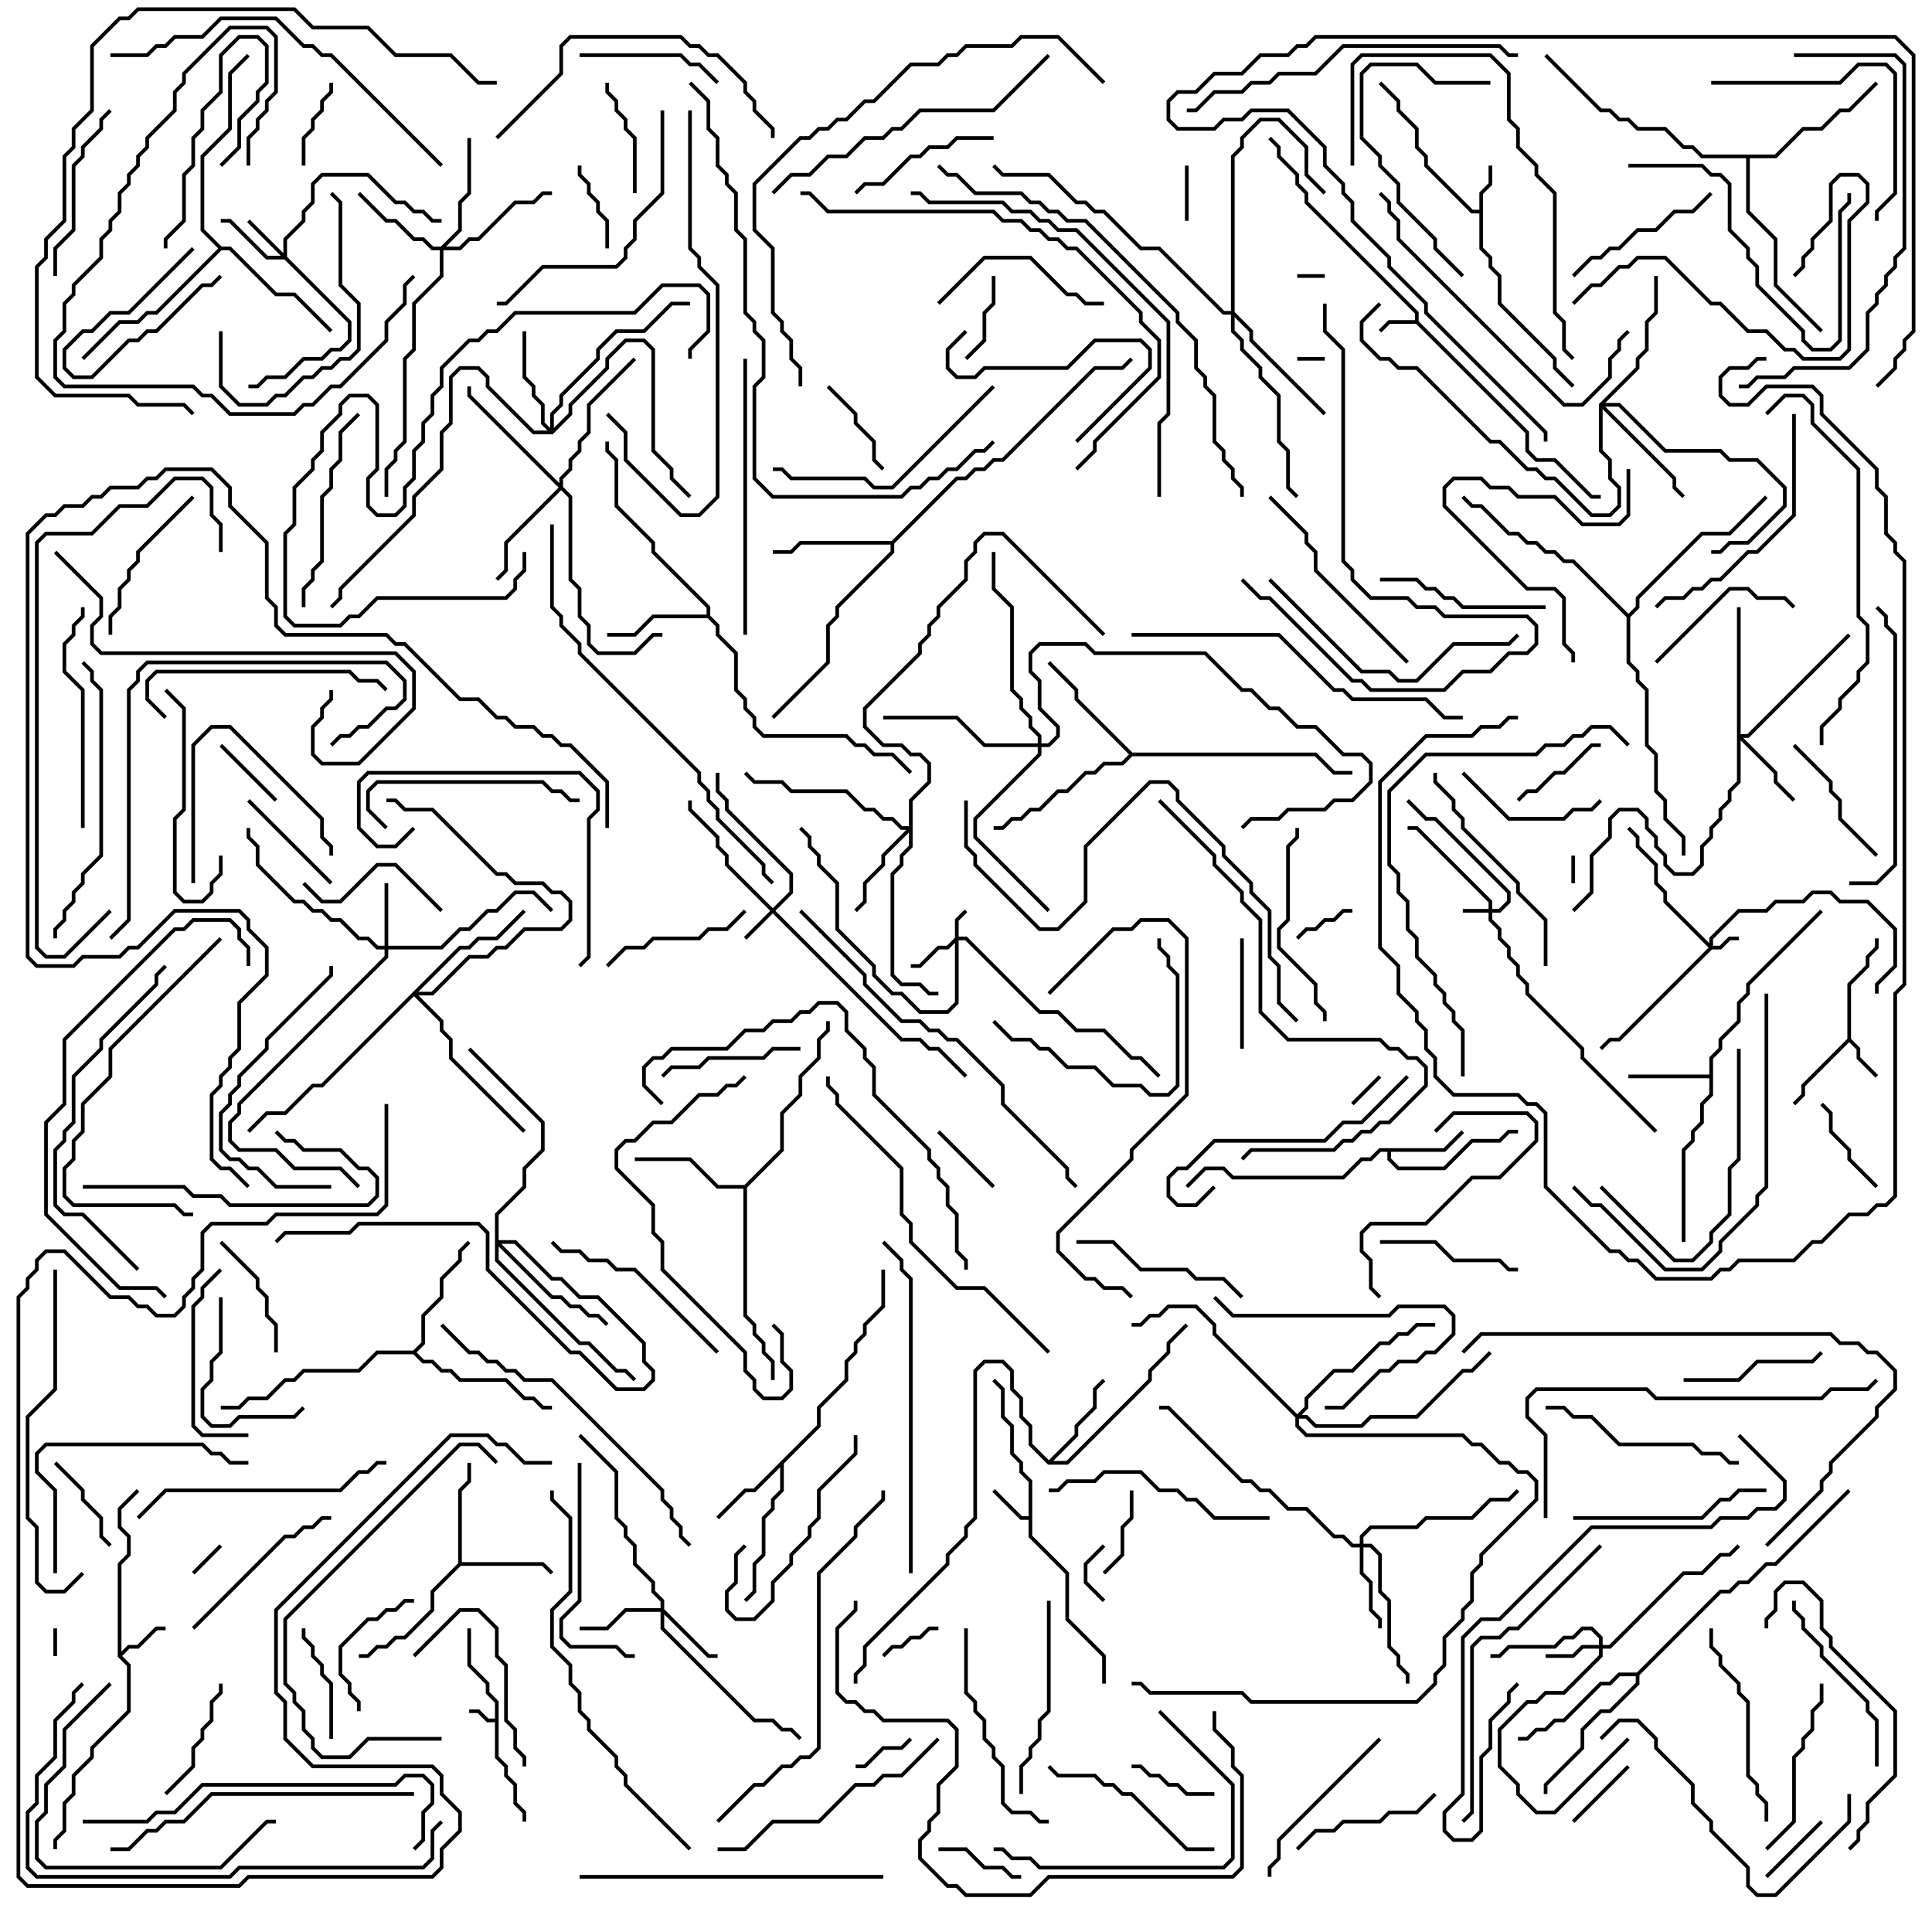 <svg version="1.1" width="105" height="105" xmlns="http://www.w3.org/2000/svg"><path d="M26.9,93.4L26.9,92.541L26.4,92.041L26.4,91.541L25.4,90.541L25.4,88.5L25.6,88.5L25.6,90.459L26.6,91.459L26.6,91.959L27.1,92.459L27.1,95.459L27.6,95.959L27.6,96.459L28.1,96.959L28.1,97.959L28.6,98.459L28.6,99L28.4,99L28.4,98.541L27.9,98.041L27.9,97.041L27.4,96.541L27.4,96.041L26.9,95.541L26.9,93.6L26.459,93.6L25.959,93.1L25.5,93.1L25.5,92.9L26.041,92.9L26.541,93.4z" stroke="none"/><path d="M76.9,17.4L76.9,17.041L70.9,11.041L70.9,10.541L70.4,10.041L70.4,9.541L69.4,8.541L69.4,8.041L68.929,7.571L69.071,7.429L69.6,7.959L69.6,8.459L70.6,9.459L70.6,9.959L71.1,10.459L71.1,10.959L77.1,16.959L77.1,17.459L83.1,23.459L83.1,24.459L83.541,24.9L84.541,24.9L86.541,26.9L87,26.9L87,27.1L86.459,27.1L84.459,25.1L83.459,25.1L82.9,24.541L82.9,23.541L76.959,17.6L75.541,17.6L75.071,18.071L74.929,17.929L75.459,17.4z" stroke="none"/><path d="M55.9,82.4L55.9,80.541L55.4,80.041L55.4,79.541L54.9,79.041L54.9,77.541L54.4,77.041L54.4,75.541L53.929,75.071L54.071,74.929L54.6,75.459L54.6,76.959L55.1,77.459L55.1,78.959L55.6,79.459L55.6,79.959L56.1,80.459L56.1,83.459L58.1,85.459L58.1,87.959L60.1,89.959L60.1,91.5L59.9,91.5L59.9,90.041L57.9,88.041L57.9,85.541L55.9,83.541L55.9,82.6L55.459,82.6L53.929,81.071L54.071,80.929L55.541,82.4z" stroke="none"/><path d="M100.4,56.459L100.4,53.459L101.4,52.459L101.4,51.959L101.9,51.459L101.9,51L102.1,51L102.1,51.541L101.6,52.041L101.6,52.541L100.6,53.541L100.6,56.459L101.1,56.959L101.1,57.459L102.071,58.429L101.929,58.571L100.9,57.541L100.9,57.041L100.5,56.641L98.1,59.041L98.1,59.541L97.571,60.071L97.429,59.929L97.9,59.459L97.9,58.959z" stroke="none"/><path d="M80.4,11.4L80.4,10.459L80.9,9.959L80.9,9L81.1,9L81.1,10.041L80.6,10.541L80.6,13.459L81.1,13.959L81.1,14.459L81.6,14.959L81.6,16.459L84.6,19.459L84.6,19.959L85.571,20.929L85.429,21.071L84.4,20.041L84.4,19.541L81.4,16.541L81.4,15.041L80.9,14.541L80.9,14.041L80.4,13.541L80.4,11.6L79.959,11.6L77.4,9.041L77.4,8.541L76.9,8.041L76.9,7.041L75.9,6.041L75.9,5.541L74.929,4.571L75.071,4.429L76.1,5.459L76.1,5.959L77.1,6.959L77.1,7.959L77.6,8.459L77.6,8.959L80.041,11.4z" stroke="none"/><path d="M6.4,90.041L6.4,84.959L6.9,84.459L6.9,83.541L6.4,83.041L6.4,81.959L7.429,80.929L7.571,81.071L6.6,82.041L6.6,82.959L7.1,83.459L7.1,84.541L6.6,85.041L6.6,89.759L6.959,89.4L7.459,89.4L8.459,88.4L9,88.4L9,88.6L8.541,88.6L7.541,89.6L7.041,89.6L6.641,90L7.1,90.459L7.1,93.041L5.1,95.041L5.1,95.541L4.1,96.541L4.1,97.541L3.6,98.041L3.6,99.541L3.1,100.041L3.1,100.5L2.9,100.5L2.9,99.959L3.4,99.459L3.4,97.959L3.9,97.459L3.9,96.459L4.9,95.459L4.9,94.959L6.9,92.959L6.9,90.541z" stroke="none"/><path d="M78.459,62.4L79.429,61.429L79.571,61.571L78.541,62.6L75.6,62.6L75.6,62.959L76.041,63.4L78.459,63.4L79.959,61.9L81.459,61.9L81.959,61.4L82.5,61.4L82.5,61.6L82.041,61.6L81.541,62.1L80.041,62.1L78.541,63.6L75.959,63.6L75.4,63.041L75.4,62.6L75.041,62.6L74.541,63.1L74.041,63.1L73.041,64.1L66.959,64.1L66.459,63.6L65.541,63.6L64.571,64.571L64.429,64.429L65.459,63.4L66.541,63.4L67.041,63.9L72.959,63.9L73.959,62.9L74.459,62.9L74.959,62.4z" stroke="none"/><path d="M92.9,58.4L92.9,57.459L93.4,56.959L93.4,56.459L94.4,55.459L94.4,54.459L94.9,53.959L94.9,53.459L98.929,49.429L99.071,49.571L95.1,53.541L95.1,54.041L94.6,54.541L94.6,55.541L93.6,56.541L93.6,57.041L93.1,57.541L93.1,59.541L92.6,60.041L92.6,61.041L92.1,61.541L92.1,62.041L91.6,62.541L91.6,67.5L91.4,67.5L91.4,62.459L91.9,61.959L91.9,61.459L92.4,60.959L92.4,59.959L92.9,59.459L92.9,58.6L88.5,58.6L88.5,58.4z" stroke="none"/><path d="M44.4,77.459L44.4,76.459L45.9,74.959L45.9,73.959L46.4,73.459L46.4,72.959L46.9,72.459L46.9,71.959L47.9,70.959L47.9,69L48.1,69L48.1,71.041L47.1,72.041L47.1,72.541L46.6,73.041L46.6,73.541L46.1,74.041L46.1,75.041L44.6,76.541L44.6,77.541L42.6,79.541L42.6,81.041L42.1,81.541L42.1,82.041L41.6,82.541L41.6,84.541L41.1,85.041L41.1,86.541L40.571,87.071L40.429,86.929L40.9,86.459L40.9,84.959L41.4,84.459L41.4,82.459L41.9,81.959L41.9,81.459L42.4,80.959L42.4,79.741L41.041,81.1L40.541,81.1L39.071,82.571L38.929,82.429L40.459,80.9L40.959,80.9z" stroke="none"/><path d="M24.9,84.959L24.9,80.959L25.4,80.459L25.4,79.5L25.6,79.5L25.6,80.541L25.1,81.041L25.1,84.9L29.541,84.9L30.071,85.429L29.929,85.571L29.459,85.1L25.041,85.1L23.6,86.541L23.6,87.541L22.041,89.1L21.541,89.1L21.041,89.6L20.541,89.6L20.041,90.1L19.5,90.1L19.5,89.9L19.959,89.9L20.459,89.4L20.959,89.4L21.459,88.9L21.959,88.9L23.4,87.459L23.4,86.459z" stroke="none"/><path d="M57,79.359L58.4,77.959L58.4,77.459L59.4,76.459L59.4,75.459L59.929,74.929L60.071,75.071L59.6,75.541L59.6,76.541L58.6,77.541L58.6,78.041L57.241,79.4L57.959,79.4L62.4,74.959L62.4,74.459L63.4,73.459L63.4,72.959L64.429,71.929L64.571,72.071L63.6,73.041L63.6,73.541L62.6,74.541L62.6,75.041L58.041,79.6L56.959,79.6L55.9,78.541L55.9,77.541L55.4,77.041L55.4,76.041L54.9,75.541L54.9,74.541L54.459,74.1L53.541,74.1L53.1,74.541L53.1,82.541L52.6,83.041L52.6,83.541L51.6,84.541L51.6,85.041L47.1,89.541L47.1,90.541L46.6,91.041L46.6,91.5L46.4,91.5L46.4,90.959L46.9,90.459L46.9,89.459L51.4,84.959L51.4,84.459L52.4,83.459L52.4,82.959L52.9,82.459L52.9,74.459L53.459,73.9L54.541,73.9L55.1,74.459L55.1,75.459L55.6,75.959L55.6,76.959L56.1,77.459L56.1,78.459z" stroke="none"/><path d="M38.4,33.4L38.4,33.041L35.4,30.041L35.4,29.541L33.4,27.541L33.4,25.041L32.9,24.541L32.9,24L33.1,24L33.1,24.459L33.6,24.959L33.6,27.459L35.6,29.459L35.6,29.959L38.6,32.959L38.6,33.459L39.1,33.959L39.1,34.459L40.1,35.459L40.1,37.459L40.6,37.959L40.6,38.459L41.1,38.959L41.1,39.459L41.541,39.9L46.041,39.9L46.541,40.4L47.041,40.4L47.541,40.9L48.541,40.9L49.571,41.929L49.429,42.071L48.459,41.1L47.459,41.1L46.959,40.6L46.459,40.6L45.959,40.1L41.459,40.1L40.9,39.541L40.9,39.041L40.4,38.541L40.4,38.041L39.9,37.541L39.9,35.541L38.9,34.541L38.9,34.041L38.459,33.6L35.541,33.6L34.541,34.6L33,34.6L33,34.4L34.459,34.4L35.459,33.4z" stroke="none"/><path d="M40.459,64.4L42.4,62.459L42.4,60.459L43.4,59.459L43.4,58.459L44.4,57.459L44.4,56.459L44.9,55.959L44.9,55.5L45.1,55.5L45.1,56.041L44.6,56.541L44.6,57.541L43.6,58.541L43.6,59.541L42.6,60.541L42.6,62.541L40.6,64.541L40.6,71.459L41.1,71.959L41.1,72.459L41.6,72.959L41.6,73.459L42.1,73.959L42.1,75L41.9,75L41.9,74.041L41.4,73.541L41.4,73.041L40.9,72.541L40.9,72.041L40.4,71.541L40.4,64.6L38.959,64.6L37.459,63.1L34.5,63.1L34.5,62.9L37.541,62.9L39.041,64.4z" stroke="none"/><path d="M48.459,29.4L51.959,25.9L52.459,25.9L52.959,25.4L53.459,25.4L53.959,24.9L54.459,24.9L59.459,19.9L60.959,19.9L61.429,19.429L61.571,19.571L61.041,20.1L59.541,20.1L54.541,25.1L54.041,25.1L53.541,25.6L53.041,25.6L52.541,26.1L52.041,26.1L48.6,29.541L48.6,30.041L45.6,33.041L45.6,33.541L45.1,34.041L45.1,36.041L42.071,39.071L41.929,38.929L44.9,35.959L44.9,33.959L45.4,33.459L45.4,32.959L48.4,29.959L48.4,29.6L43.541,29.6L43.041,30.1L42,30.1L42,29.9L42.959,29.9L43.459,29.4z" stroke="none"/><path d="M22.459,73.4L22.9,72.959L22.9,71.459L23.9,70.459L23.9,69.459L24.9,68.459L24.9,67.959L25.429,67.429L25.571,67.571L25.1,68.041L25.1,68.541L24.1,69.541L24.1,70.541L23.1,71.541L23.1,73.041L22.641,73.5L23.041,73.9L23.541,73.9L24.041,74.4L24.541,74.4L25.041,74.9L27.541,74.9L28.541,75.9L29.041,75.9L29.541,76.4L30,76.4L30,76.6L29.459,76.6L28.959,76.1L28.459,76.1L27.459,75.1L24.959,75.1L24.459,74.6L23.959,74.6L23.459,74.1L22.959,74.1L22.459,73.6L20.541,73.6L19.541,74.6L16.541,74.6L16.041,75.1L15.541,75.1L14.541,76.1L13.541,76.1L13.041,76.6L12,76.6L12,76.4L12.959,76.4L13.459,75.9L14.459,75.9L15.459,74.9L15.959,74.9L16.459,74.4L19.459,74.4L20.459,73.4z" stroke="none"/><path d="M61.541,40.9L71.541,40.9L72.541,41.9L73.5,41.9L73.5,42.1L72.459,42.1L71.459,41.1L61.541,41.1L61.041,41.6L60.041,41.6L59.541,42.1L59.041,42.1L58.041,43.1L57.541,43.1L56.541,44.1L56.041,44.1L55.541,44.6L55.041,44.6L54.541,45.1L54,45.1L54,44.9L54.459,44.9L54.959,44.4L55.459,44.4L55.959,43.9L56.459,43.9L57.459,42.9L57.959,42.9L58.959,41.9L59.459,41.9L59.959,41.4L60.959,41.4L61.359,41L58.4,38.041L58.4,37.541L56.929,36.071L57.071,35.929L58.6,37.459L58.6,37.959z" stroke="none"/><path d="M88.959,90.9L93.459,86.4L93.959,86.4L94.459,85.9L94.959,85.9L95.959,84.9L96.459,84.9L100.429,80.929L100.571,81.071L96.541,85.1L96.041,85.1L95.041,86.1L94.541,86.1L94.041,86.6L93.541,86.6L89.1,91.041L89.1,91.541L87.541,93.1L87.041,93.1L86.1,94.041L86.1,95.041L84.1,97.041L84.1,97.5L83.9,97.5L83.9,96.959L85.9,94.959L85.9,93.959L86.959,92.9L87.459,92.9L88.9,91.459L88.9,91.1L88.041,91.1L87.541,91.6L87.041,91.6L85.041,93.6L84.541,93.6L84.041,94.1L83.541,94.1L83.041,94.6L82.5,94.6L82.5,94.4L82.959,94.4L83.459,93.9L83.959,93.9L84.459,93.4L84.959,93.4L86.959,91.4L87.459,91.4L87.959,90.9z" stroke="none"/><path d="M12.041,13.4L12.541,13.4L15.041,15.9L16.041,15.9L18.071,17.929L17.929,18.071L15.959,16.1L14.959,16.1L12.459,13.6L12.041,13.6L8.541,17.1L8.041,17.1L7.541,17.6L6.541,17.6L4.571,19.571L4.429,19.429L6.459,17.4L7.459,17.4L7.959,16.9L8.459,16.9L11.859,13.5L10.9,12.541L10.9,8.459L12.4,6.959L12.4,3.959L13.429,2.929L13.571,3.071L12.6,4.041L12.6,7.041L11.1,8.541L11.1,12.459z" stroke="none"/><path d="M96.459,8.4L97.959,6.9L98.959,6.9L99.959,5.9L100.459,5.9L101.929,4.429L102.071,4.571L100.541,6.1L100.041,6.1L99.041,7.1L98.041,7.1L96.541,8.6L95.1,8.6L95.1,11.459L96.6,12.959L96.6,15.459L99.071,17.929L98.929,18.071L96.4,15.541L96.4,13.041L94.9,11.541L94.9,8.6L92.459,8.6L91.959,8.1L91.459,8.1L90.459,7.1L88.959,7.1L88.459,6.6L87.959,6.6L87.459,6.1L86.959,6.1L83.929,3.071L84.071,2.929L87.041,5.9L87.541,5.9L88.041,6.4L88.541,6.4L89.041,6.9L90.541,6.9L91.541,7.9L92.041,7.9L92.541,8.4z" stroke="none"/><path d="M88.5,33.359L88.9,32.959L88.9,32.459L92.459,28.9L93.959,28.9L95.929,26.929L96.071,27.071L94.041,29.1L92.541,29.1L89.1,32.541L89.1,33.041L88.6,33.541L88.6,35.959L89.1,36.459L89.1,36.959L89.6,37.459L89.6,40.459L90.1,40.959L90.1,42.959L90.6,43.459L90.6,44.459L91.6,45.459L91.6,46.5L91.4,46.5L91.4,45.541L90.4,44.541L90.4,43.541L89.9,43.041L89.9,41.041L89.4,40.541L89.4,37.541L88.9,37.041L88.9,36.541L88.4,36.041L88.4,33.541L85.459,30.6L84.959,30.6L84.459,30.1L83.959,30.1L83.459,29.6L82.959,29.6L82.459,29.1L81.959,29.1L80.459,27.6L79.959,27.6L79.429,27.071L79.571,26.929L80.041,27.4L80.541,27.4L82.041,28.9L82.541,28.9L83.041,29.4L83.541,29.4L84.041,29.9L84.541,29.9L85.041,30.4L85.541,30.4z" stroke="none"/><path d="M80.9,49.4L80.9,49.041L76.959,45.1L76.5,45.1L76.5,44.9L77.041,44.9L81.1,48.959L81.1,49.4L81.459,49.4L81.9,48.959L81.9,48.541L77.959,44.6L77.459,44.6L76.429,43.571L76.571,43.429L77.541,44.4L78.041,44.4L82.1,48.459L82.1,49.041L81.541,49.6L81.1,49.6L81.1,49.959L81.6,50.459L81.6,50.959L82.1,51.459L82.1,51.959L82.6,52.459L82.6,52.959L83.1,53.459L83.1,53.959L86.1,56.959L86.1,57.459L90.071,61.429L89.929,61.571L85.9,57.541L85.9,57.041L82.9,54.041L82.9,53.541L82.4,53.041L82.4,52.541L81.9,52.041L81.9,51.541L81.4,51.041L81.4,50.541L80.9,50.041L80.9,49.6L79.5,49.6L79.5,49.4z" stroke="none"/><path d="M51.9,50.959L51.9,49.959L52.429,49.429L52.571,49.571L52.1,50.041L52.1,50.9L52.541,50.9L56.541,54.9L57.541,54.9L58.541,55.9L60.041,55.9L61.541,57.4L62.041,57.4L63.071,58.429L62.929,58.571L61.959,57.6L61.459,57.6L59.959,56.1L58.459,56.1L57.459,55.1L56.459,55.1L52.459,51.1L52.1,51.1L52.1,54.541L51.541,55.1L49.959,55.1L48.959,54.1L48.459,54.1L47.4,53.041L47.4,52.541L45.4,50.541L45.4,48.041L44.4,47.041L44.4,46.541L43.9,46.041L43.9,45.541L43.429,45.071L43.571,44.929L44.1,45.459L44.1,45.959L44.6,46.459L44.6,46.959L45.6,47.959L45.6,50.459L47.6,52.459L47.6,52.959L48.541,53.9L49.041,53.9L50.041,54.9L51.459,54.9L51.9,54.459L51.9,51.241L51.541,51.6L51.041,51.6L50.041,52.6L49.5,52.6L49.5,52.4L49.959,52.4L50.959,51.4L51.459,51.4z" stroke="none"/><path d="M92.9,51.259L92.9,50.959L94.459,49.4L95.959,49.4L96.459,48.9L97.959,48.9L98.459,48.4L99.541,48.4L100.041,48.9L101.541,48.9L103.1,50.459L103.1,52.541L102.1,53.541L102.1,54L101.9,54L101.9,53.459L102.9,52.459L102.9,50.541L101.459,49.1L99.959,49.1L99.459,48.6L98.541,48.6L98.041,49.1L96.541,49.1L96.041,49.6L94.541,49.6L93.1,51.041L93.1,51.4L93.459,51.4L93.959,50.9L94.5,50.9L94.5,51.1L94.041,51.1L93.541,51.6L93.041,51.6L88.041,56.6L87.541,56.6L87.071,57.071L86.929,56.929L87.459,56.4L87.959,56.4L92.859,51.5L90.4,49.041L90.4,48.541L89.9,48.041L89.9,47.041L88.9,46.041L88.9,45.541L88.429,45.071L88.571,44.929L89.1,45.459L89.1,45.959L90.1,46.959L90.1,47.959L90.6,48.459L90.6,48.959z" stroke="none"/><path d="M42,49.359L42.9,48.459L42.9,47.541L39.4,44.041L39.4,43.541L38.9,43.041L38.9,42L39.1,42L39.1,42.959L39.6,43.459L39.6,43.959L43.1,47.459L43.1,48.541L42.141,49.5L49.041,56.4L50.041,56.4L50.541,56.9L51.041,56.9L52.571,58.429L52.429,58.571L50.959,57.1L50.459,57.1L49.959,56.6L48.959,56.6L42,49.641L40.571,51.071L40.429,50.929L41.859,49.5L39.4,47.041L39.4,46.541L38.9,46.041L38.9,45.541L37.4,44.041L37.4,43.5L37.6,43.5L37.6,43.959L39.1,45.459L39.1,45.959L39.6,46.459L39.6,46.959z" stroke="none"/><path d="M15.4,13.759L15.4,12.959L16.4,11.959L16.4,11.459L16.9,10.959L16.9,9.959L17.459,9.4L20.041,9.4L21.541,10.9L22.041,10.9L22.541,11.4L23.041,11.4L23.541,11.9L24,11.9L24,12.1L23.459,12.1L22.959,11.6L22.459,11.6L21.959,11.1L21.459,11.1L19.959,9.6L17.541,9.6L17.1,10.041L17.1,11.041L16.6,11.541L16.6,12.041L15.6,13.041L15.6,13.959L19.1,17.459L19.1,18.541L18.541,19.1L18.041,19.1L17.541,19.6L16.541,19.6L15.541,20.6L14.541,20.6L14.041,21.1L13.5,21.1L13.5,20.9L13.959,20.9L14.459,20.4L15.459,20.4L16.459,19.4L17.459,19.4L17.959,18.9L18.459,18.9L18.9,18.459L18.9,17.541L15.459,14.1L14.459,14.1L12.459,12.1L12,12.1L12,11.9L12.541,11.9L14.541,13.9L15.259,13.9L13.429,12.071L13.571,11.929z" stroke="none"/><path d="M86.9,89.4L86.9,89.041L86.459,88.6L86.041,88.6L85.541,89.1L85.041,89.1L84.541,89.6L82.041,89.6L81.541,90.1L81,90.1L81,89.9L81.459,89.9L81.959,89.4L84.459,89.4L84.959,88.9L85.459,88.9L85.959,88.4L86.541,88.4L87.1,88.959L87.1,89.4L87.459,89.4L91.459,85.4L92.459,85.4L93.459,84.4L93.959,84.4L94.429,83.929L94.571,84.071L94.041,84.6L93.541,84.6L92.541,85.6L91.541,85.6L87.541,89.6L87.1,89.6L87.1,90.041L85.041,92.1L84.041,92.1L83.541,92.6L83.041,92.6L81.6,94.041L81.6,95.959L82.6,96.959L82.6,97.459L83.541,98.4L84.459,98.4L88.429,94.429L88.571,94.571L84.541,98.6L83.459,98.6L82.4,97.541L82.4,97.041L81.4,96.041L81.4,93.959L82.959,92.4L83.459,92.4L83.959,91.9L84.959,91.9L86.9,89.959L86.9,89.6L86.041,89.6L85.541,90.1L84,90.1L84,89.9L85.459,89.9L85.959,89.4z" stroke="none"/><path d="M20.9,51.4L20.9,48L21.1,48L21.1,51.4L23.959,51.4L24.959,50.4L25.459,50.4L26.459,49.4L26.959,49.4L27.959,48.4L29.041,48.4L30.071,49.429L29.929,49.571L28.959,48.6L28.041,48.6L27.041,49.6L26.541,49.6L25.541,50.6L25.041,50.6L24.041,51.6L21.1,51.6L21.1,52.041L13.1,60.041L13.1,60.541L12.6,61.041L12.6,61.959L13.041,62.4L15.041,62.4L16.041,63.4L18.541,63.4L19.571,64.429L19.429,64.571L18.459,63.6L15.959,63.6L14.959,62.6L12.959,62.6L12.4,62.041L12.4,60.959L12.9,60.459L12.9,59.959L20.9,51.959L20.9,51.6L20.459,51.6L19.959,51.1L19.459,51.1L18.459,50.1L17.959,50.1L17.459,49.6L16.959,49.6L16.459,49.1L15.959,49.1L13.9,47.041L13.9,46.041L13.4,45.541L13.4,45L13.6,45L13.6,45.459L14.1,45.959L14.1,46.959L16.041,48.9L16.541,48.9L17.041,49.4L17.541,49.4L18.041,49.9L18.541,49.9L19.541,50.9L20.041,50.9L20.541,51.4z" stroke="none"/><path d="M35.9,87.4L35.9,87.041L35.4,86.541L35.4,86.041L34.4,85.041L34.4,84.041L33.9,83.541L33.9,83.041L33.4,82.541L33.4,80.041L31.429,78.071L31.571,77.929L33.6,79.959L33.6,82.459L34.1,82.959L34.1,83.459L34.6,83.959L34.6,84.959L35.6,85.959L35.6,86.459L36.1,86.959L36.1,87.459L38.541,89.9L39,89.9L39,90.1L38.459,90.1L36.1,87.741L36.1,88.459L41.041,93.4L42.041,93.4L42.541,93.9L43.041,93.9L43.571,94.429L43.429,94.571L42.959,94.1L42.459,94.1L41.959,93.6L40.959,93.6L35.9,88.541L35.9,87.6L34.041,87.6L33.041,88.6L31.5,88.6L31.5,88.4L32.959,88.4L33.959,87.4z" stroke="none"/><path d="M73.9,83.9L73.9,83.459L74.459,82.9L76.959,82.9L77.459,82.4L79.959,82.4L80.959,81.4L81.959,81.4L82.429,80.929L82.571,81.071L82.041,81.6L81.041,81.6L80.041,82.6L77.541,82.6L77.041,83.1L74.541,83.1L74.1,83.541L74.1,83.9L74.541,83.9L75.1,84.459L75.1,86.459L75.6,86.959L75.6,89.459L76.1,89.959L76.1,90.459L76.6,90.959L76.6,91.5L76.4,91.5L76.4,91.041L75.9,90.541L75.9,90.041L75.4,89.541L75.4,87.041L74.9,86.541L74.9,84.541L74.459,84.1L74.1,84.1L74.1,85.459L74.6,85.959L74.6,87.459L75.1,87.959L75.1,88.5L74.9,88.5L74.9,88.041L74.4,87.541L74.4,86.041L73.9,85.541L73.9,84.1L73.459,84.1L72.959,83.6L72.459,83.6L70.959,82.1L69.959,82.1L68.959,81.1L68.459,81.1L67.959,80.6L67.459,80.6L63.459,76.6L63,76.6L63,76.4L63.541,76.4L67.541,80.4L68.041,80.4L68.541,80.9L69.041,80.9L70.041,81.9L71.041,81.9L72.541,83.4L73.041,83.4L73.541,83.9z" stroke="none"/><path d="M94.4,33L94.6,33L94.6,39.9L94.959,39.9L100.429,34.429L100.571,34.571L95.041,40.1L94.741,40.1L96.6,41.959L96.6,42.459L97.571,43.429L97.429,43.571L96.4,42.541L96.4,42.041L94.6,40.241L94.6,42.541L94.1,43.041L94.1,43.541L93.6,44.041L93.6,44.541L93.1,45.041L93.1,45.541L92.6,46.041L92.6,47.041L92.041,47.6L90.959,47.6L90.4,47.041L90.4,46.541L89.9,46.041L89.9,45.541L89.4,45.041L89.4,44.541L88.959,44.1L88.041,44.1L87.6,44.541L87.6,45.541L86.6,46.541L86.6,48.541L85.571,49.571L85.429,49.429L86.4,48.459L86.4,46.459L87.4,45.459L87.4,44.459L87.959,43.9L89.041,43.9L89.6,44.459L89.6,44.959L90.1,45.459L90.1,45.959L90.6,46.459L90.6,46.959L91.041,47.4L91.959,47.4L92.4,46.959L92.4,45.959L92.9,45.459L92.9,44.959L93.4,44.459L93.4,43.959L93.9,43.459L93.9,42.959L94.4,42.459z" stroke="none"/><path d="M49.4,44.9L49.4,43.459L50.4,42.459L50.4,41.541L49.959,41.1L49.459,41.1L48.959,40.6L47.959,40.6L46.9,39.541L46.9,38.459L49.9,35.459L49.9,34.959L50.4,34.459L50.4,33.959L50.9,33.459L50.9,32.959L52.4,31.459L52.4,30.459L52.9,29.959L52.9,29.459L53.459,28.9L54.541,28.9L60.071,34.429L59.929,34.571L54.459,29.1L53.541,29.1L53.1,29.541L53.1,30.041L52.6,30.541L52.6,31.541L51.1,33.041L51.1,33.541L50.6,34.041L50.6,34.541L50.1,35.041L50.1,35.541L47.1,38.541L47.1,39.459L48.041,40.4L49.041,40.4L49.541,40.9L50.041,40.9L50.6,41.459L50.6,42.541L49.6,43.541L49.6,46.041L49.1,46.541L49.1,47.041L48.6,47.541L48.6,52.959L49.041,53.4L50.041,53.4L50.541,53.9L51,53.9L51,54.1L50.459,54.1L49.959,53.6L48.959,53.6L48.4,53.041L48.4,47.459L48.9,46.959L48.9,46.459L49.4,45.959L49.4,45.241L48.1,46.541L48.1,47.041L47.1,48.041L47.1,49.041L46.571,49.571L46.429,49.429L46.9,48.959L46.9,47.959L47.9,46.959L47.9,46.459L49.259,45.1L48.959,45.1L48.459,44.6L47.959,44.6L47.459,44.1L46.959,44.1L45.959,43.1L42.959,43.1L42.459,42.6L40.959,42.6L40.429,42.071L40.571,41.929L41.041,42.4L42.541,42.4L43.041,42.9L46.041,42.9L47.041,43.9L47.541,43.9L48.041,44.4L48.541,44.4L49.041,44.9z" stroke="none"/><path d="M23.959,13.4L24.9,12.459L24.9,10.959L25.4,10.459L25.4,7.5L25.6,7.5L25.6,10.541L25.1,11.041L25.1,12.541L24.241,13.4L24.959,13.4L25.459,12.9L25.959,12.9L27.959,10.9L28.959,10.9L29.459,10.4L30,10.4L30,10.6L29.541,10.6L29.041,11.1L28.041,11.1L26.041,13.1L25.541,13.1L25.041,13.6L24.1,13.6L24.1,15.041L22.6,16.541L22.6,19.041L22.1,19.541L22.1,24.041L21.6,24.541L21.6,25.041L21.1,25.541L21.1,27L20.9,27L20.9,25.459L21.4,24.959L21.4,24.459L21.9,23.959L21.9,19.459L22.4,18.959L22.4,16.459L23.9,14.959L23.9,13.6L23.459,13.6L22.959,13.1L22.459,13.1L21.459,12.1L20.959,12.1L19.429,10.571L19.571,10.429L21.041,11.9L21.541,11.9L22.541,12.9L23.041,12.9L23.541,13.4z" stroke="none"/><path d="M29.9,23.259L29.9,22.459L30.4,21.959L30.4,21.459L32.4,19.459L32.4,18.959L33.459,17.9L34.959,17.9L36.459,16.4L37.5,16.4L37.5,16.6L36.541,16.6L35.041,18.1L33.541,18.1L32.6,19.041L32.6,19.541L30.6,21.541L30.6,22.041L30.1,22.541L30.1,23.259L30.9,22.459L30.9,21.959L32.9,19.959L32.9,19.459L33.959,18.4L35.041,18.4L35.6,18.959L35.6,24.459L36.6,25.459L36.6,25.959L37.571,26.929L37.429,27.071L36.4,26.041L36.4,25.541L35.4,24.541L35.4,19.041L34.959,18.6L34.041,18.6L33.1,19.541L33.1,20.041L31.1,22.041L31.1,22.541L30.041,23.6L28.959,23.6L26.4,21.041L26.4,20.541L25.959,20.1L25.041,20.1L24.6,20.541L24.6,23.041L24.1,23.541L24.1,25.541L22.6,27.041L22.6,28.041L18.6,32.041L18.6,32.541L18.071,33.071L17.929,32.929L18.4,32.459L18.4,31.959L22.4,27.959L22.4,26.959L23.9,25.459L23.9,23.459L24.4,22.959L24.4,20.459L24.959,19.9L26.041,19.9L26.6,20.459L26.6,20.959L29.041,23.4L29.759,23.4L29.4,23.041L29.4,22.041L28.9,21.541L28.9,21.041L28.4,20.541L28.4,18L28.6,18L28.6,20.459L29.1,20.959L29.1,21.459L29.6,21.959L29.6,22.959z" stroke="none"/><path d="M30.4,26.259L30.4,25.959L30.9,25.459L30.9,24.959L31.4,24.459L31.4,23.959L31.9,23.459L31.9,21.959L34.429,19.429L34.571,19.571L32.1,22.041L32.1,23.541L31.6,24.041L31.6,24.541L31.1,25.041L31.1,25.541L30.6,26.041L30.6,26.459L31.1,26.959L31.1,31.459L31.6,31.959L31.6,33.459L32.1,33.959L32.1,34.959L32.541,35.4L34.459,35.4L35.459,34.4L36,34.4L36,34.6L35.541,34.6L34.541,35.6L32.459,35.6L31.9,35.041L31.9,34.041L31.4,33.541L31.4,32.041L30.9,31.541L30.9,27.041L30.5,26.641L27.6,29.541L27.6,31.041L27.071,31.571L26.929,31.429L27.4,30.959L27.4,29.459L30.359,26.5L25.4,21.541L25.4,21L25.6,21L25.6,21.459z" stroke="none"/><path d="M86.9,21.959L88.9,19.959L88.9,19.459L89.4,18.959L89.4,17.459L89.9,16.959L89.9,15L90.1,15L90.1,17.041L89.6,17.541L89.6,19.041L89.1,19.541L89.1,20.041L87.241,21.9L88.041,21.9L90.541,24.4L93.541,24.4L94.041,24.9L95.541,24.9L97.1,26.459L97.1,27.541L95.041,29.6L94.041,29.6L93.541,30.1L93,30.1L93,29.9L93.459,29.9L93.959,29.4L94.959,29.4L96.9,27.459L96.9,26.541L95.459,25.1L93.959,25.1L93.459,24.6L90.459,24.6L87.959,22.1L87.241,22.1L91.1,25.959L91.1,26.459L91.571,26.929L91.429,27.071L90.9,26.541L90.9,26.041L87.1,22.241L87.1,24.459L87.6,24.959L87.6,25.959L88.1,26.459L88.1,27.541L87.541,28.1L86.459,28.1L84.459,26.1L83.959,26.1L83.459,25.6L82.959,25.6L81.459,24.1L80.959,24.1L76.959,20.1L75.959,20.1L75.459,19.6L74.959,19.6L73.9,18.541L73.9,17.459L74.929,16.429L75.071,16.571L74.1,17.541L74.1,18.459L75.041,19.4L75.541,19.4L76.041,19.9L77.041,19.9L81.041,23.9L81.541,23.9L83.041,25.4L83.541,25.4L84.041,25.9L84.541,25.9L86.541,27.9L87.459,27.9L87.9,27.459L87.9,26.541L87.4,26.041L87.4,25.041L86.9,24.541z" stroke="none"/><path d="M66.9,16.9L66.9,8.459L67.4,7.959L67.4,7.459L68.459,6.4L69.541,6.4L71.1,7.959L71.1,9.459L72.071,10.429L71.929,10.571L70.9,9.541L70.9,8.041L69.459,6.6L68.541,6.6L67.6,7.541L67.6,8.041L67.1,8.541L67.1,16.959L68.1,17.959L68.1,18.459L72.071,22.429L71.929,22.571L67.9,18.541L67.9,18.041L67.1,17.241L67.1,17.959L67.6,18.459L67.6,18.959L68.6,19.959L68.6,20.459L69.6,21.459L69.6,23.959L70.1,24.459L70.1,26.459L70.571,26.929L70.429,27.071L69.9,26.541L69.9,24.541L69.4,24.041L69.4,21.541L68.4,20.541L68.4,20.041L67.4,19.041L67.4,18.541L66.9,18.041L66.9,17.1L66.459,17.1L62.959,13.6L61.959,13.6L59.959,11.6L59.459,11.6L58.959,11.1L58.459,11.1L56.959,9.6L54.459,9.6L53.929,9.071L54.071,8.929L54.541,9.4L57.041,9.4L58.541,10.9L59.041,10.9L59.541,11.4L60.041,11.4L62.041,13.4L63.041,13.4L66.541,16.9z" stroke="none"/><path d="M24.959,51.4L25.459,51.4L25.959,50.9L26.959,50.9L28.429,49.429L28.571,49.571L27.041,51.1L26.041,51.1L25.541,51.6L25.041,51.6L22.741,53.9L23.459,53.9L25.459,51.9L26.459,51.9L26.959,51.4L27.459,51.4L28.459,50.4L30.459,50.4L30.9,49.959L30.9,49.041L30.459,48.6L29.959,48.6L29.459,48.1L27.959,48.1L27.459,47.6L26.959,47.6L23.459,44.1L21.959,44.1L21.459,43.6L21,43.6L21,43.4L21.541,43.4L22.041,43.9L23.541,43.9L27.041,47.4L27.541,47.4L28.041,47.9L29.541,47.9L30.041,48.4L30.541,48.4L31.1,48.959L31.1,50.041L30.541,50.6L28.541,50.6L27.541,51.6L27.041,51.6L26.541,52.1L25.541,52.1L23.541,54.1L22.741,54.1L24.1,55.459L24.1,55.959L24.6,56.459L24.6,57.459L28.571,61.429L28.429,61.571L24.4,57.541L24.4,56.541L23.9,56.041L23.9,55.541L22.5,54.141L17.541,59.1L17.041,59.1L15.541,60.6L14.541,60.6L13.571,61.571L13.429,61.429L14.459,60.4L15.459,60.4L16.959,58.9L17.459,58.9z" stroke="none"/><path d="M26.9,65.959L28.4,64.459L28.4,63.459L29.4,62.459L29.4,61.041L25.429,57.071L25.571,56.929L29.6,60.959L29.6,62.541L28.6,63.541L28.6,64.541L27.1,66.041L27.1,67.4L28.041,67.4L30.041,69.4L30.541,69.4L31.541,70.4L32.541,70.4L35.1,72.959L35.1,73.959L35.6,74.459L35.6,75.041L35.041,75.6L33.459,75.6L31.459,73.6L30.959,73.6L26.4,69.041L26.4,67.041L25.959,66.6L19.541,66.6L19.041,67.1L15.541,67.1L15.071,67.571L14.929,67.429L15.459,66.9L18.959,66.9L19.459,66.4L26.041,66.4L26.6,66.959L26.6,68.959L31.041,73.4L31.541,73.4L33.541,75.4L34.959,75.4L35.4,74.959L35.4,74.541L34.9,74.041L34.9,73.041L32.459,70.6L31.459,70.6L30.459,69.6L29.959,69.6L27.959,67.6L27.241,67.6L30.041,70.4L30.541,70.4L31.041,70.9L31.541,70.9L32.041,71.4L32.541,71.4L33.071,71.929L32.929,72.071L32.459,71.6L31.959,71.6L31.459,71.1L30.959,71.1L30.459,70.6L29.959,70.6L27.1,67.741L27.1,68.459L31.541,72.9L32.041,72.9L33.541,74.4L34.041,74.4L34.571,74.929L34.429,75.071L33.959,74.6L33.459,74.6L31.959,73.1L31.459,73.1L26.9,68.541z" stroke="none"/><path d="M56.4,40.4L56.4,40.041L55.9,39.541L55.9,39.041L55.4,38.541L55.4,38.041L54.9,37.541L54.9,33.041L53.9,32.041L53.9,30L54.1,30L54.1,31.959L55.1,32.959L55.1,37.459L55.6,37.959L55.6,38.459L56.1,38.959L56.1,39.459L56.6,39.959L56.6,40.4L56.959,40.4L57.4,39.959L57.4,39.541L56.4,38.541L56.4,37.041L55.9,36.541L55.9,35.459L56.459,34.9L59.041,34.9L59.541,35.4L65.541,35.4L67.541,37.4L68.041,37.4L69.041,38.4L69.541,38.4L70.541,39.4L71.541,39.4L73.041,40.9L74.041,40.9L74.6,41.459L74.6,42.541L73.541,43.6L72.541,43.6L72.041,44.1L70.041,44.1L69.541,44.6L68.041,44.6L67.571,45.071L67.429,44.929L67.959,44.4L69.459,44.4L69.959,43.9L71.959,43.9L72.459,43.4L73.459,43.4L74.4,42.459L74.4,41.541L73.959,41.1L72.959,41.1L71.459,39.6L70.459,39.6L69.459,38.6L68.959,38.6L67.959,37.6L67.459,37.6L65.459,35.6L59.459,35.6L58.959,35.1L56.541,35.1L56.1,35.541L56.1,36.459L56.6,36.959L56.6,38.459L57.6,39.459L57.6,40.041L57.041,40.6L56.6,40.6L56.6,41.041L53.1,44.541L53.1,45.459L57.071,49.429L56.929,49.571L52.9,45.541L52.9,44.459L56.4,40.959L56.4,40.6L53.459,40.6L51.959,39.1L48,39.1L48,38.9L52.041,38.9L53.541,40.4z" stroke="none"/><path d="M70.5,76.859L70.9,76.459L70.9,75.959L72.459,74.4L73.459,74.4L74.959,72.9L75.459,72.9L75.959,72.4L76.459,72.4L76.959,71.9L78,71.9L78,72.1L77.041,72.1L76.541,72.6L76.041,72.6L75.541,73.1L75.041,73.1L73.541,74.6L72.541,74.6L71.1,76.041L71.1,76.541L70.741,76.9L71.041,76.9L71.541,77.4L73.959,77.4L74.459,76.9L76.959,76.9L79.459,74.4L79.959,74.4L80.929,73.429L81.071,73.571L80.041,74.6L79.541,74.6L77.041,77.1L74.541,77.1L74.041,77.6L71.459,77.6L70.959,77.1L70.6,77.1L70.6,77.459L71.041,77.9L79.541,77.9L80.041,78.4L80.541,78.4L81.541,79.4L82.041,79.4L82.541,79.9L83.041,79.9L83.6,80.459L83.6,81.541L80.6,84.541L80.6,85.041L80.1,85.541L80.1,87.041L79.6,87.541L79.6,88.041L78.6,89.041L78.6,90.541L78.1,91.041L78.1,91.541L77.041,92.6L67.959,92.6L67.459,92.1L62.459,92.1L61.959,91.6L61.5,91.6L61.5,91.4L62.041,91.4L62.541,91.9L67.541,91.9L68.041,92.4L76.959,92.4L77.9,91.459L77.9,90.959L78.4,90.459L78.4,88.959L79.4,87.959L79.4,87.459L79.9,86.959L79.9,85.459L80.4,84.959L80.4,84.459L83.4,81.459L83.4,80.541L82.959,80.1L82.459,80.1L81.959,79.6L81.459,79.6L80.459,78.6L79.959,78.6L79.459,78.1L70.959,78.1L70.4,77.541L70.4,77.041L65.9,72.541L65.9,72.041L64.959,71.1L63.541,71.1L63.041,71.6L62.541,71.6L62.041,72.1L61.5,72.1L61.5,71.9L61.959,71.9L62.459,71.4L62.959,71.4L63.459,70.9L65.041,70.9L66.1,71.959L66.1,72.459z" stroke="none"/><path d="M2.9,88.5L3.1,88.5L3.1,90L2.9,90z" stroke="none"/><path d="M85.4,46.5L85.6,46.5L85.6,48L85.4,48z" stroke="none"/><path d="M72,19.4L72,19.6L70.5,19.6L70.5,19.4z" stroke="none"/><path d="M72,14.9L72,15.1L70.5,15.1L70.5,14.9z" stroke="none"/><path d="M74.929,58.429L75.071,58.571L73.571,60.071L73.429,59.929z" stroke="none"/><path d="M10.429,13.429L10.571,13.571L7.041,17.1L6.041,17.1L5.041,18.1L4.541,18.1L3.6,19.041L3.6,19.959L4.041,20.4L4.959,20.4L6.959,18.4L7.459,18.4L7.959,17.9L8.459,17.9L10.959,15.4L11.459,15.4L11.929,14.929L12.071,15.071L11.541,15.6L11.041,15.6L8.541,18.1L8.041,18.1L7.541,18.6L7.041,18.6L5.041,20.6L3.959,20.6L3.4,20.041L3.4,18.959L4.459,17.9L4.959,17.9L5.959,16.9L6.959,16.9z" stroke="none"/><path d="M10.571,85.571L10.429,85.429L11.929,83.929L12.071,84.071z" stroke="none"/><path d="M60.071,86.929L59.929,87.071L58.9,86.041L58.9,84.959L59.929,83.929L60.071,84.071L59.1,85.041L59.1,85.959z" stroke="none"/><path d="M64.6,12L64.4,12L64.4,9L64.6,9z" stroke="none"/><path d="M49.429,94.429L49.571,94.571L49.041,95.1L48.041,95.1L47.041,96.1L46.5,96.1L46.5,95.9L46.959,95.9L47.959,94.9L48.959,94.9z" stroke="none"/><path d="M70.571,51.071L70.429,50.929L70.959,50.4L71.459,50.4L71.959,49.9L72.459,49.9L72.959,49.4L73.5,49.4L73.5,49.6L73.041,49.6L72.541,50.1L72.041,50.1L71.541,50.6L71.041,50.6z" stroke="none"/><path d="M48.071,90.071L47.929,89.929L48.459,89.4L48.959,89.4L49.459,88.9L49.959,88.9L50.459,88.4L51,88.4L51,88.6L50.541,88.6L50.041,89.1L49.541,89.1L49.041,89.6L48.541,89.6z" stroke="none"/><path d="M96.071,102.071L95.929,101.929L98.929,98.929L99.071,99.071z" stroke="none"/><path d="M11.929,40.571L12.071,40.429L15.071,43.429L14.929,43.571z" stroke="none"/><path d="M54.071,64.429L53.929,64.571L50.929,61.571L51.071,61.429z" stroke="none"/><path d="M88.429,95.929L88.571,96.071L85.571,99.071L85.429,98.929z" stroke="none"/><path d="M17.9,4.5L18.1,4.5L18.1,5.041L17.6,5.541L17.6,6.041L17.1,6.541L17.1,7.041L16.6,7.541L16.6,9L16.4,9L16.4,7.459L16.9,6.959L16.9,6.459L17.4,5.959L17.4,5.459L17.9,4.959z" stroke="none"/><path d="M61.5,96.1L61.5,95.9L62.041,95.9L62.541,96.4L63.041,96.4L63.541,96.9L64.041,96.9L64.541,97.4L66,97.4L66,97.6L64.459,97.6L63.959,97.1L63.459,97.1L62.959,96.6L62.459,96.6L61.959,96.1z" stroke="none"/><path d="M52.571,19.571L52.429,19.429L53.4,18.459L53.4,16.959L53.9,16.459L53.9,15L54.1,15L54.1,16.541L53.6,17.041L53.6,18.541z" stroke="none"/><path d="M31.4,9L31.6,9L31.6,9.459L32.1,9.959L32.1,10.459L32.6,10.959L32.6,11.459L33.1,11.959L33.1,13.5L32.9,13.5L32.9,12.041L32.4,11.541L32.4,11.041L31.9,10.541L31.9,10.041L31.4,9.541z" stroke="none"/><path d="M55.5,101.9L55.5,102.1L54.959,102.1L54.459,101.6L53.459,101.6L52.459,100.6L51,100.6L51,100.4L52.541,100.4L53.541,101.4L54.541,101.4L55.041,101.9z" stroke="none"/><path d="M60.071,85.571L59.929,85.429L60.9,84.459L60.9,82.959L61.4,82.459L61.4,81L61.6,81L61.6,82.541L61.1,83.041L61.1,84.541z" stroke="none"/><path d="M82.571,43.571L82.429,43.429L82.959,42.9L83.459,42.9L84.459,41.9L84.959,41.9L86.459,40.4L87,40.4L87,40.6L86.541,40.6L85.041,42.1L84.541,42.1L83.541,43.1L83.041,43.1z" stroke="none"/><path d="M2.929,79.571L3.071,79.429L4.6,80.959L4.6,81.459L5.6,82.459L5.6,83.459L6.071,83.929L5.929,84.071L5.4,83.541L5.4,82.541L4.4,81.541L4.4,81.041z" stroke="none"/><path d="M12.071,9.071L11.929,8.929L12.9,7.959L12.9,6.459L13.9,5.459L13.9,4.959L14.4,4.459L14.4,2.541L13.959,2.1L13.041,2.1L12.1,3.041L12.1,5.041L11.1,6.041L11.1,7.041L10.6,7.541L10.6,9.041L10.1,9.541L10.1,12.041L9.1,13.041L9.1,13.5L8.9,13.5L8.9,12.959L9.9,11.959L9.9,9.459L10.4,8.959L10.4,7.459L10.9,6.959L10.9,5.959L11.9,4.959L11.9,2.959L12.959,1.9L14.041,1.9L14.6,2.459L14.6,4.541L14.1,5.041L14.1,5.541L13.1,6.541L13.1,8.041z" stroke="none"/><path d="M44.929,21.071L45.071,20.929L46.6,22.459L46.6,22.959L47.6,23.959L47.6,24.959L48.071,25.429L47.929,25.571L47.4,25.041L47.4,24.041L46.4,23.041L46.4,22.541z" stroke="none"/><path d="M102.071,64.429L101.929,64.571L100.4,63.041L100.4,62.541L99.4,61.541L99.4,60.541L98.929,60.071L99.071,59.929L99.6,60.459L99.6,61.459L100.6,62.459L100.6,62.959z" stroke="none"/><path d="M67.4,51L67.6,51L67.6,57L67.4,57z" stroke="none"/><path d="M16.4,88.5L16.6,88.5L16.6,88.959L17.1,89.459L17.1,89.959L17.6,90.459L17.6,90.959L18.1,91.459L18.1,94.5L17.9,94.5L17.9,91.541L17.4,91.041L17.4,90.541L16.9,90.041L16.9,89.541L16.4,89.041z" stroke="none"/><path d="M32.9,4.5L33.1,4.5L33.1,4.959L33.6,5.459L33.6,5.959L34.1,6.459L34.1,6.959L34.6,7.459L34.6,10.5L34.4,10.5L34.4,7.541L33.9,7.041L33.9,6.541L33.4,6.041L33.4,5.541L32.9,5.041z" stroke="none"/><path d="M18.071,47.929L17.929,48.071L13.429,43.571L13.571,43.429z" stroke="none"/><path d="M22.5,86.9L22.5,87.1L22.041,87.1L21.541,87.6L21.041,87.6L20.541,88.1L20.041,88.1L18.6,89.541L18.6,90.959L19.1,91.459L19.1,91.959L19.6,92.459L19.6,93L19.4,93L19.4,92.541L18.9,92.041L18.9,91.541L18.4,91.041L18.4,89.459L19.959,87.9L20.459,87.9L20.959,87.4L21.459,87.4L21.959,86.9z" stroke="none"/><path d="M11.929,67.571L12.071,67.429L14.1,69.459L14.1,69.959L14.6,70.459L14.6,71.459L15.1,71.959L15.1,73.5L14.9,73.5L14.9,72.041L14.4,71.541L14.4,70.541L13.9,70.041L13.9,69.541z" stroke="none"/><path d="M9.071,97.571L8.929,97.429L10.4,95.959L10.4,94.959L10.9,94.459L10.9,93.959L11.4,93.459L11.4,92.459L11.9,91.959L11.9,91.5L12.1,91.5L12.1,92.041L11.6,92.541L11.6,93.541L11.1,94.041L11.1,94.541L10.6,95.041L10.6,96.041z" stroke="none"/><path d="M97.429,40.571L97.571,40.429L99.6,42.459L99.6,42.959L100.1,43.459L100.1,44.459L102.071,46.429L101.929,46.571L99.9,44.541L99.9,43.541L99.4,43.041L99.4,42.541z" stroke="none"/><path d="M11.9,70.5L12.1,70.5L12.1,73.541L11.6,74.041L11.6,75.041L11.1,75.541L11.1,76.959L11.541,77.4L12.459,77.4L12.959,76.9L15.959,76.9L16.429,76.429L16.571,76.571L16.041,77.1L13.041,77.1L12.541,77.6L11.459,77.6L10.9,77.041L10.9,75.459L11.4,74.959L11.4,73.959L11.9,73.459z" stroke="none"/><path d="M10.6,48L10.4,48L10.4,40.459L11.459,39.4L12.541,39.4L17.6,44.459L17.6,45.459L18.1,45.959L18.1,46.5L17.9,46.5L17.9,46.041L17.4,45.541L17.4,44.541L12.459,39.6L11.541,39.6L10.6,40.541z" stroke="none"/><path d="M16.429,48.071L16.571,47.929L17.541,48.9L18.459,48.9L20.459,46.9L21.541,46.9L24.071,49.429L23.929,49.571L21.459,47.1L20.541,47.1L18.541,49.1L17.459,49.1z" stroke="none"/><path d="M31.5,3.1L31.5,2.9L37.041,2.9L37.541,3.4L38.041,3.4L39.071,4.429L38.929,4.571L37.959,3.6L37.459,3.6L36.959,3.1z" stroke="none"/><path d="M75,67.6L75,67.4L78.041,67.4L79.041,68.4L81.541,68.4L82.041,68.9L82.5,68.9L82.5,69.1L81.959,69.1L81.459,68.6L78.959,68.6L77.959,67.6z" stroke="none"/><path d="M91.5,75.1L91.5,74.9L94.459,74.9L95.459,73.9L98.459,73.9L98.929,73.429L99.071,73.571L98.541,74.1L95.541,74.1L94.541,75.1z" stroke="none"/><path d="M36.071,58.571L35.929,58.429L36.459,57.9L37.959,57.9L38.459,57.4L41.459,57.4L41.959,56.9L43.5,56.9L43.5,57.1L42.041,57.1L41.541,57.6L38.541,57.6L38.041,58.1L36.541,58.1z" stroke="none"/><path d="M79.429,42.071L79.571,41.929L82.041,44.4L84.959,44.4L85.459,43.9L86.459,43.9L86.929,43.429L87.071,43.571L86.541,44.1L85.541,44.1L85.041,44.6L81.959,44.6z" stroke="none"/><path d="M77.929,97.429L78.071,97.571L77.041,98.6L75.541,98.6L75.041,99.1L73.041,99.1L72.541,99.6L71.541,99.6L70.571,100.571L70.429,100.429L71.459,99.4L72.459,99.4L72.959,98.9L74.959,98.9L75.459,98.4L76.959,98.4z" stroke="none"/><path d="M33.071,52.571L32.929,52.429L33.959,51.4L34.959,51.4L35.459,50.9L37.959,50.9L38.459,50.4L39.459,50.4L40.429,49.429L40.571,49.571L39.541,50.6L38.541,50.6L38.041,51.1L35.541,51.1L35.041,51.6L34.041,51.6z" stroke="none"/><path d="M90.071,36.071L89.929,35.929L93.959,31.9L95.041,31.9L95.541,32.4L97.041,32.4L97.571,32.929L97.429,33.071L96.959,32.6L95.459,32.6L94.959,32.1L94.041,32.1z" stroke="none"/><path d="M54,7.4L54,7.6L52.041,7.6L51.541,8.1L50.541,8.1L50.041,8.6L49.541,8.6L48.041,10.1L47.041,10.1L46.571,10.571L46.429,10.429L46.959,9.9L47.959,9.9L49.459,8.4L49.959,8.4L50.459,7.9L51.459,7.9L51.959,7.4z" stroke="none"/><path d="M28.6,96L28.4,96L28.4,95.541L27.9,95.041L27.9,94.041L27.4,93.541L27.4,90.541L26.9,90.041L26.9,88.541L25.959,87.6L25.041,87.6L22.571,90.071L22.429,89.929L24.959,87.4L26.041,87.4L27.1,88.459L27.1,89.959L27.6,90.459L27.6,93.459L28.1,93.959L28.1,94.959L28.6,95.459z" stroke="none"/><path d="M72,76.6L72,76.4L72.959,76.4L74.959,74.4L75.459,74.4L75.959,73.9L76.959,73.9L77.459,73.4L77.959,73.4L78.9,72.459L78.9,71.541L78.459,71.1L76.041,71.1L75.541,71.6L66.959,71.6L65.929,70.571L66.071,70.429L67.041,71.4L75.459,71.4L75.959,70.9L78.541,70.9L79.1,71.459L79.1,72.541L78.041,73.6L77.541,73.6L77.041,74.1L76.041,74.1L75.541,74.6L75.041,74.6L73.041,76.6z" stroke="none"/><path d="M46.4,78L46.6,78L46.6,79.041L44.6,81.041L44.6,82.541L44.1,83.041L44.1,83.541L43.1,84.541L43.1,85.041L42.1,86.041L42.1,87.041L41.041,88.1L39.959,88.1L39.4,87.541L39.4,86.459L39.9,85.959L39.9,84.459L40.429,83.929L40.571,84.071L40.1,84.541L40.1,86.041L39.6,86.541L39.6,87.459L40.041,87.9L40.959,87.9L41.9,86.959L41.9,85.959L42.9,84.959L42.9,84.459L43.9,83.459L43.9,82.959L44.4,82.459L44.4,80.959L46.4,78.959z" stroke="none"/><path d="M52.429,17.929L52.571,18.071L51.6,19.041L51.6,19.959L52.041,20.4L52.959,20.4L53.459,19.9L57.959,19.9L59.459,18.4L62.041,18.4L62.6,18.959L62.6,20.041L58.571,24.071L58.429,23.929L62.4,19.959L62.4,19.041L61.959,18.6L59.541,18.6L58.041,20.1L53.541,20.1L53.041,20.6L51.959,20.6L51.4,20.041L51.4,18.959z" stroke="none"/><path d="M10.429,26.929L10.571,27.071L7.6,30.041L7.6,30.541L7.1,31.041L7.1,31.541L6.6,32.041L6.6,33.041L6.1,33.541L6.1,34.5L5.9,34.5L5.9,33.459L6.4,32.959L6.4,31.959L6.9,31.459L6.9,30.959L7.4,30.459L7.4,29.959z" stroke="none"/><path d="M92.929,10.429L93.071,10.571L92.041,11.6L91.041,11.6L90.041,12.6L89.041,12.6L88.041,13.6L87.541,13.6L87.041,14.1L86.541,14.1L85.571,15.071L85.429,14.929L86.459,13.9L86.959,13.9L87.459,13.4L87.959,13.4L88.959,12.4L89.959,12.4L90.959,11.4L91.959,11.4z" stroke="none"/><path d="M51.071,16.571L50.929,16.429L53.459,13.9L56.041,13.9L58.041,15.9L58.541,15.9L59.041,16.4L60,16.4L60,16.6L58.959,16.6L58.459,16.1L57.959,16.1L55.959,14.1L53.541,14.1z" stroke="none"/><path d="M13.5,77.9L13.5,78.1L10.959,78.1L10.4,77.541L10.4,70.959L10.9,70.459L10.9,69.959L11.929,68.929L12.071,69.071L11.1,70.041L11.1,70.541L10.6,71.041L10.6,77.459L11.041,77.9z" stroke="none"/><path d="M75,31.6L75,31.4L77.041,31.4L77.541,31.9L78.041,31.9L78.541,32.4L79.041,32.4L79.541,32.9L84,32.9L84,33.1L79.459,33.1L78.959,32.6L78.459,32.6L77.959,32.1L77.459,32.1L76.959,31.6z" stroke="none"/><path d="M75.071,70.429L74.929,70.571L74.4,70.041L74.4,68.541L73.9,68.041L73.9,66.959L74.459,66.4L77.459,66.4L79.959,63.9L81.459,63.9L83.4,61.959L83.4,61.041L82.959,60.6L79.041,60.6L78.071,61.571L77.929,61.429L78.959,60.4L83.041,60.4L83.6,60.959L83.6,62.041L81.541,64.1L80.041,64.1L77.541,66.6L74.541,66.6L74.1,67.041L74.1,67.959L74.6,68.459L74.6,69.959z" stroke="none"/><path d="M67.571,70.429L67.429,70.571L66.459,69.6L64.959,69.6L64.459,69.1L61.959,69.1L60.459,67.6L58.5,67.6L58.5,67.4L60.541,67.4L62.041,68.9L64.541,68.9L65.041,69.4L66.541,69.4z" stroke="none"/><path d="M98.9,91.5L99.1,91.5L99.1,92.541L98.6,93.041L98.6,94.041L98.1,94.541L98.1,95.041L97.6,95.541L97.6,99.041L96.071,100.571L95.929,100.429L97.4,98.959L97.4,95.459L97.9,94.959L97.9,94.459L98.4,93.959L98.4,92.959L98.9,92.459z" stroke="none"/><path d="M5.929,5.929L6.071,6.071L5.6,6.541L5.6,7.041L4.6,8.041L4.6,8.541L4.1,9.041L4.1,12.541L3.1,13.541L3.1,15L2.9,15L2.9,13.459L3.9,12.459L3.9,8.959L4.4,8.459L4.4,7.959L5.4,6.959L5.4,6.459z" stroke="none"/><path d="M8.929,37.571L9.071,37.429L10.1,38.459L10.1,44.041L9.6,44.541L9.6,48.459L10.041,48.9L10.959,48.9L11.4,48.459L11.4,47.959L11.9,47.459L11.9,46.5L12.1,46.5L12.1,47.541L11.6,48.041L11.6,48.541L11.041,49.1L9.959,49.1L9.4,48.541L9.4,44.459L9.9,43.959L9.9,38.541z" stroke="none"/><path d="M10.571,88.571L10.429,88.429L15.459,83.4L15.959,83.4L16.459,82.9L16.959,82.9L17.459,82.4L18,82.4L18,82.6L17.541,82.6L17.041,83.1L16.541,83.1L16.041,83.6L15.541,83.6z" stroke="none"/><path d="M69.1,102L68.9,102L68.9,101.459L69.4,100.959L69.4,99.959L74.929,94.429L75.071,94.571L69.6,100.041L69.6,101.041L69.1,101.541z" stroke="none"/><path d="M11.9,18L12.1,18L12.1,20.959L13.041,21.9L14.459,21.9L14.959,21.4L15.459,21.4L16.459,20.4L16.959,20.4L17.459,19.9L17.959,19.9L18.459,19.4L18.959,19.4L19.4,18.959L19.4,16.541L18.4,15.541L18.4,11.041L17.929,10.571L18.071,10.429L18.6,10.959L18.6,15.459L19.6,16.459L19.6,19.041L19.041,19.6L18.541,19.6L18.041,20.1L17.541,20.1L17.041,20.6L16.541,20.6L15.541,21.6L15.041,21.6L14.541,22.1L12.959,22.1L11.9,21.041z" stroke="none"/><path d="M102.1,96L101.9,96L101.9,93.541L101.4,93.041L101.4,92.541L98.9,90.041L98.9,89.541L97.9,88.541L97.9,88.041L97.4,87.541L97.4,87L97.6,87L97.6,87.459L98.1,87.959L98.1,88.459L99.1,89.459L99.1,89.959L101.6,92.459L101.6,92.959L102.1,93.459z" stroke="none"/><path d="M66,100.4L66,100.6L64.459,100.6L61.459,97.6L60.959,97.6L60.459,97.1L59.959,97.1L59.459,96.6L57.459,96.6L56.929,96.071L57.071,95.929L57.541,96.4L59.541,96.4L60.041,96.9L60.541,96.9L61.041,97.4L61.541,97.4L64.541,100.4z" stroke="none"/><path d="M53.929,55.571L54.071,55.429L55.041,56.4L56.041,56.4L56.541,56.9L57.041,56.9L58.041,57.9L59.541,57.9L60.541,58.9L62.041,58.9L62.541,59.4L63.459,59.4L63.9,58.959L63.9,53.041L63.4,52.541L63.4,52.041L62.9,51.541L62.9,51L63.1,51L63.1,51.459L63.6,51.959L63.6,52.459L64.1,52.959L64.1,59.041L63.541,59.6L62.459,59.6L61.959,59.1L60.459,59.1L59.459,58.1L57.959,58.1L56.959,57.1L56.459,57.1L55.959,56.6L54.959,56.6z" stroke="none"/><path d="M21.071,44.929L20.929,45.071L19.9,44.041L19.9,42.959L20.459,42.4L29.541,42.4L30.041,42.9L30.541,42.9L31.041,43.4L31.5,43.4L31.5,43.6L30.959,43.6L30.459,43.1L29.959,43.1L29.459,42.6L20.541,42.6L20.1,43.041L20.1,43.959z" stroke="none"/><path d="M94.4,57L94.6,57L94.6,63.041L94.1,63.541L94.1,66.041L93.1,67.041L93.1,67.541L92.041,68.6L90.959,68.6L86.929,64.571L87.071,64.429L91.041,68.4L91.959,68.4L92.9,67.459L92.9,66.959L93.9,65.959L93.9,63.459L94.4,62.959z" stroke="none"/><path d="M81,4.4L81,4.6L77.959,4.6L76.959,3.6L74.541,3.6L74.1,4.041L74.1,7.459L75.1,8.459L75.1,8.959L76.1,9.959L76.1,10.959L78.1,12.959L78.1,13.459L79.571,14.929L79.429,15.071L77.9,13.541L77.9,13.041L75.9,11.041L75.9,10.041L74.9,9.041L74.9,8.541L73.9,7.541L73.9,3.959L74.459,3.4L77.041,3.4L78.041,4.4z" stroke="none"/><path d="M72.1,55.5L71.9,55.5L71.9,55.041L71.4,54.541L71.4,53.541L69.4,51.541L69.4,50.459L69.9,49.959L69.9,45.959L70.4,45.459L70.4,45L70.6,45L70.6,45.541L70.1,46.041L70.1,50.041L69.6,50.541L69.6,51.459L71.6,53.459L71.6,54.459L72.1,54.959z" stroke="none"/><path d="M55.6,97.5L55.4,97.5L55.4,95.959L55.9,95.459L55.9,94.959L56.4,94.459L56.4,93.459L56.9,92.959L56.9,87L57.1,87L57.1,93.041L56.6,93.541L56.6,94.541L56.1,95.041L56.1,95.541L55.6,96.041z" stroke="none"/><path d="M96,80.9L96,81.1L94.541,81.1L94.041,81.6L93.541,81.6L92.541,82.6L85.5,82.6L85.5,82.4L92.459,82.4L93.459,81.4L93.959,81.4L94.459,80.9z" stroke="none"/><path d="M13.6,9L13.4,9L13.4,7.459L13.9,6.959L13.9,6.459L14.4,5.959L14.4,5.459L14.9,4.959L14.9,2.041L14.459,1.6L12.541,1.6L10.1,4.041L10.1,4.541L9.6,5.041L9.6,6.041L8.1,7.541L8.1,8.041L7.6,8.541L7.6,9.041L7.1,9.541L7.1,10.041L6.6,10.541L6.6,11.541L6.1,12.041L6.1,12.541L5.6,13.041L5.6,14.041L4.1,15.541L4.1,16.041L3.6,16.541L3.6,18.041L3.1,18.541L3.1,20.459L3.541,20.9L10.541,20.9L11.041,21.4L11.541,21.4L12.541,22.4L15.959,22.4L16.459,21.9L16.959,21.9L17.959,20.9L18.459,20.9L20.9,18.459L20.9,17.459L21.9,16.459L21.9,15.459L22.429,14.929L22.571,15.071L22.1,15.541L22.1,16.541L21.1,17.541L21.1,18.541L18.541,21.1L18.041,21.1L17.041,22.1L16.541,22.1L16.041,22.6L12.459,22.6L11.459,21.6L10.959,21.6L10.459,21.1L3.459,21.1L2.9,20.541L2.9,18.459L3.4,17.959L3.4,16.459L3.9,15.959L3.9,15.459L5.4,13.959L5.4,12.959L5.9,12.459L5.9,11.959L6.4,11.459L6.4,10.459L6.9,9.959L6.9,9.459L7.4,8.959L7.4,8.459L7.9,7.959L7.9,7.459L9.4,5.959L9.4,4.959L9.9,4.459L9.9,3.959L12.459,1.4L14.541,1.4L15.1,1.959L15.1,5.041L14.6,5.541L14.6,6.041L14.1,6.541L14.1,7.041L13.6,7.541z" stroke="none"/><path d="M39.071,73.429L38.929,73.571L34.459,69.1L33.459,69.1L32.959,68.6L31.959,68.6L31.459,68.1L30.459,68.1L29.929,67.571L30.071,67.429L30.541,67.9L31.541,67.9L32.041,68.4L33.041,68.4L33.541,68.9L34.541,68.9z" stroke="none"/><path d="M31.4,79.5L31.6,79.5L31.6,87.041L30.6,88.041L30.6,88.959L31.041,89.4L33.541,89.4L34.041,89.9L34.5,89.9L34.5,90.1L33.959,90.1L33.459,89.6L30.959,89.6L30.4,89.041L30.4,87.959L31.4,86.959z" stroke="none"/><path d="M88.4,25.5L88.6,25.5L88.6,28.041L88.041,28.6L85.959,28.6L84.459,27.1L82.459,27.1L81.959,26.6L80.959,26.6L80.459,26.1L79.041,26.1L78.6,26.541L78.6,27.459L83.041,31.9L84.541,31.9L85.1,32.459L85.1,34.959L85.6,35.459L85.6,36L85.4,36L85.4,35.541L84.9,35.041L84.9,32.541L84.459,32.1L82.959,32.1L78.4,27.541L78.4,26.459L78.959,25.9L80.541,25.9L81.041,26.4L82.041,26.4L82.541,26.9L84.541,26.9L86.041,28.4L87.959,28.4L88.4,27.959z" stroke="none"/><path d="M96.1,99L95.9,99L95.9,98.041L95.4,97.541L95.4,97.041L94.9,96.541L94.9,92.541L94.4,92.041L94.4,91.541L93.4,90.541L93.4,90.041L92.9,89.541L92.9,88.5L93.1,88.5L93.1,89.459L93.6,89.959L93.6,90.459L94.6,91.459L94.6,91.959L95.1,92.459L95.1,96.459L95.6,96.959L95.6,97.459L96.1,97.959z" stroke="none"/><path d="M4.5,64.6L4.5,64.4L10.041,64.4L10.541,64.9L12.041,64.9L12.541,65.4L19.959,65.4L20.4,64.959L20.4,64.041L19.959,63.6L19.459,63.6L18.459,62.6L16.459,62.6L15.959,62.1L15.459,62.1L14.929,61.571L15.071,61.429L15.541,61.9L16.041,61.9L16.541,62.4L18.541,62.4L19.541,63.4L20.041,63.4L20.6,63.959L20.6,65.041L20.041,65.6L12.459,65.6L11.959,65.1L10.459,65.1L9.959,64.6z" stroke="none"/><path d="M16.6,33L16.4,33L16.4,31.959L16.9,31.459L16.9,30.959L17.4,30.459L17.4,26.959L17.9,26.459L17.9,25.459L18.4,24.959L18.4,23.459L19.429,22.429L19.571,22.571L18.6,23.541L18.6,25.041L18.1,25.541L18.1,26.541L17.6,27.041L17.6,30.541L17.1,31.041L17.1,31.541L16.6,32.041z" stroke="none"/><path d="M94.5,79.4L94.5,79.6L93.959,79.6L93.459,79.1L92.459,79.1L91.959,78.6L87.959,78.6L86.459,77.1L85.459,77.1L84.959,76.6L84,76.6L84,76.4L85.041,76.4L85.541,76.9L86.541,76.9L88.041,78.4L92.041,78.4L92.541,78.9L93.541,78.9L94.041,79.4z" stroke="none"/><path d="M52.4,88.5L52.6,88.5L52.6,91.959L53.1,92.459L53.1,92.959L53.6,93.459L53.6,94.459L54.1,94.959L54.1,95.459L54.6,95.959L54.6,97.959L55.041,98.4L56.041,98.4L56.541,98.9L57,98.9L57,99.1L56.459,99.1L55.959,98.6L54.959,98.6L54.4,98.041L54.4,96.041L53.9,95.541L53.9,95.041L53.4,94.541L53.4,93.541L52.9,93.041L52.9,92.541L52.4,92.041z" stroke="none"/><path d="M22.429,44.929L22.571,45.071L21.541,46.1L20.459,46.1L19.4,45.041L19.4,42.459L19.959,41.9L31.541,41.9L32.6,42.959L32.6,44.041L32.1,44.541L32.1,52.041L31.571,52.571L31.429,52.429L31.9,51.959L31.9,44.459L32.4,43.959L32.4,43.041L31.459,42.1L20.041,42.1L19.6,42.541L19.6,44.959L20.541,45.9L21.459,45.9z" stroke="none"/><path d="M76.571,35.929L76.429,36.071L71.4,31.041L71.4,30.041L70.9,29.541L70.9,29.041L68.929,27.071L69.071,26.929L71.1,28.959L71.1,29.459L71.6,29.959L71.6,30.959z" stroke="none"/><path d="M5.929,91.429L6.071,91.571L3.6,94.041L3.6,96.041L2.6,97.041L2.6,98.541L2.1,99.041L2.1,100.959L2.541,101.4L11.959,101.4L14.459,98.9L15,98.9L15,99.1L14.541,99.1L12.041,101.6L2.459,101.6L1.9,101.041L1.9,98.959L2.4,98.459L2.4,96.959L3.4,95.959L3.4,93.959z" stroke="none"/><path d="M62.929,93.071L63.071,92.929L67.1,96.959L67.1,101.041L66.541,101.6L56.459,101.6L55.959,101.1L54.959,101.1L54.459,100.6L54,100.6L54,100.4L54.541,100.4L55.041,100.9L56.041,100.9L56.541,101.4L66.459,101.4L66.9,100.959L66.9,97.041z" stroke="none"/><path d="M93,4.6L93,4.4L99.959,4.4L100.959,3.4L102.541,3.4L103.1,3.959L103.1,10.541L102.1,11.541L102.1,12L101.9,12L101.9,11.459L102.9,10.459L102.9,4.041L102.459,3.6L101.041,3.6L100.041,4.6z" stroke="none"/><path d="M18,64.4L18,64.6L14.959,64.6L13.959,63.6L13.459,63.6L12.959,63.1L12.459,63.1L11.9,62.541L11.9,60.459L12.4,59.959L12.4,59.459L12.9,58.959L12.9,58.459L14.4,56.959L14.4,56.459L17.9,52.959L17.9,52.5L18.1,52.5L18.1,53.041L14.6,56.541L14.6,57.041L13.1,58.541L13.1,59.041L12.6,59.541L12.6,60.041L12.1,60.541L12.1,62.459L12.541,62.9L13.041,62.9L13.541,63.4L14.041,63.4L15.041,64.4z" stroke="none"/><path d="M4.6,45L4.4,45L4.4,37.541L3.4,36.541L3.4,34.959L3.9,34.459L3.9,33.959L4.4,33.459L4.4,33L4.6,33L4.6,33.541L4.1,34.041L4.1,34.541L3.6,35.041L3.6,36.459L4.6,37.459z" stroke="none"/><path d="M65.929,64.429L66.071,64.571L65.041,65.6L63.959,65.6L63.4,65.041L63.4,63.959L63.959,63.4L64.459,63.4L65.959,61.9L71.959,61.9L72.959,60.9L73.959,60.9L76.429,58.429L76.571,58.571L74.041,61.1L73.041,61.1L72.041,62.1L66.041,62.1L64.541,63.6L64.041,63.6L63.6,64.041L63.6,64.959L64.041,65.4L64.959,65.4z" stroke="none"/><path d="M3.1,85.5L2.9,85.5L2.9,81.041L1.9,80.041L1.9,78.959L2.459,78.4L11.041,78.4L11.541,78.9L12.041,78.9L12.541,79.4L13.5,79.4L13.5,79.6L12.459,79.6L11.959,79.1L11.459,79.1L10.959,78.6L2.541,78.6L2.1,79.041L2.1,79.959L3.1,80.959z" stroke="none"/><path d="M88.5,9.1L88.5,8.9L92.541,8.9L93.041,9.4L93.541,9.4L94.1,9.959L94.1,12.459L95.1,13.459L95.1,13.959L95.6,14.459L95.6,15.459L98.1,17.959L98.1,18.459L98.541,18.9L99.459,18.9L99.9,18.459L99.9,11.459L100.4,10.959L100.4,10.5L100.6,10.5L100.6,11.041L100.1,11.541L100.1,18.541L99.541,19.1L98.459,19.1L97.9,18.541L97.9,18.041L95.4,15.541L95.4,14.541L94.9,14.041L94.9,13.541L93.9,12.541L93.9,10.041L93.459,9.6L92.959,9.6L92.459,9.1z" stroke="none"/><path d="M69,82.4L69,82.6L65.959,82.6L64.959,81.6L64.459,81.6L63.959,81.1L62.959,81.1L61.959,80.1L60.041,80.1L59.541,80.6L58.041,80.6L57.541,81.1L57,81.1L57,80.9L57.459,80.9L57.959,80.4L59.459,80.4L59.959,79.9L62.041,79.9L63.041,80.9L64.041,80.9L64.541,81.4L65.041,81.4L66.041,82.4z" stroke="none"/><path d="M85.571,16.571L85.429,16.429L86.459,15.4L86.959,15.4L87.959,14.4L88.459,14.4L88.959,13.9L90.541,13.9L93.041,16.4L93.541,16.4L95.041,17.9L96.041,17.9L97.041,18.9L97.541,18.9L98.041,19.4L99.959,19.4L100.4,18.959L100.4,11.959L101.4,10.959L101.4,10.041L100.959,9.6L100.041,9.6L99.6,10.041L99.6,12.041L98.6,13.041L98.6,13.541L98.1,14.041L98.1,14.541L97.571,15.071L97.429,14.929L97.9,14.459L97.9,13.959L98.4,13.459L98.4,12.959L99.4,11.959L99.4,9.959L99.959,9.4L101.041,9.4L101.6,9.959L101.6,11.041L100.6,12.041L100.6,19.041L100.041,19.6L97.959,19.6L97.459,19.1L96.959,19.1L95.959,18.1L94.959,18.1L93.459,16.6L92.959,16.6L90.459,14.1L89.041,14.1L88.541,14.6L88.041,14.6L87.041,15.6L86.541,15.6z" stroke="none"/><path d="M9.071,38.929L8.929,39.071L7.9,38.041L7.9,36.959L8.459,36.4L19.041,36.4L19.541,36.9L20.541,36.9L21.071,37.429L20.929,37.571L20.459,37.1L19.459,37.1L18.959,36.6L8.541,36.6L8.1,37.041L8.1,37.959z" stroke="none"/><path d="M84.1,52.5L83.9,52.5L83.9,50.041L82.4,48.541L82.4,48.041L79.4,45.041L79.4,44.541L78.9,44.041L78.9,43.541L77.9,42.541L77.9,42L78.1,42L78.1,42.459L79.1,43.459L79.1,43.959L79.6,44.459L79.6,44.959L82.6,47.959L82.6,48.459L84.1,49.959z" stroke="none"/><path d="M53.929,20.929L54.071,21.071L48.541,26.6L47.459,26.6L46.959,26.1L42.959,26.1L42.459,25.6L42,25.6L42,25.4L42.541,25.4L43.041,25.9L47.041,25.9L47.541,26.4L48.459,26.4z" stroke="none"/><path d="M100.571,100.571L100.429,100.429L100.9,99.959L100.9,99.459L101.4,98.959L101.4,97.959L102.9,96.459L102.9,93.041L99.4,89.541L99.4,89.041L98.9,88.541L98.9,87.041L97.959,86.1L97.041,86.1L96.6,86.541L96.6,87.541L96.1,88.041L96.1,88.5L95.9,88.5L95.9,87.959L96.4,87.459L96.4,86.459L96.959,85.9L98.041,85.9L99.1,86.959L99.1,88.459L99.6,88.959L99.6,89.459L103.1,92.959L103.1,96.541L101.6,98.041L101.6,99.041L101.1,99.541L101.1,100.041z" stroke="none"/><path d="M90.071,33.071L89.929,32.929L90.459,32.4L91.459,32.4L91.959,31.9L92.459,31.9L92.959,31.4L93.459,31.4L94.959,29.9L95.459,29.9L97.4,27.959L97.4,22.5L97.6,22.5L97.6,28.041L95.541,30.1L95.041,30.1L93.541,31.6L93.041,31.6L92.541,32.1L92.041,32.1L91.541,32.6L90.541,32.6z" stroke="none"/><path d="M39,100.6L39,100.4L40.459,100.4L41.959,98.9L44.459,98.9L46.459,96.9L47.459,96.9L47.959,96.4L48.959,96.4L50.929,94.429L51.071,94.571L49.041,96.6L48.041,96.6L47.541,97.1L46.541,97.1L44.541,99.1L42.041,99.1L40.541,100.6z" stroke="none"/><path d="M41.929,72.071L42.071,71.929L42.6,72.459L42.6,73.959L43.1,74.459L43.1,75.541L42.541,76.1L41.459,76.1L40.9,75.541L40.9,75.041L40.4,74.541L40.4,73.541L35.9,69.041L35.9,67.541L35.4,67.041L35.4,65.541L33.4,63.541L33.4,62.459L33.959,61.9L34.459,61.9L35.459,60.9L36.459,60.9L37.959,59.4L38.959,59.4L39.459,58.9L39.959,58.9L40.429,58.429L40.571,58.571L40.041,59.1L39.541,59.1L39.041,59.6L38.041,59.6L36.541,61.1L35.541,61.1L34.541,62.1L34.041,62.1L33.6,62.541L33.6,63.459L35.6,65.459L35.6,66.959L36.1,67.459L36.1,68.959L40.6,73.459L40.6,74.459L41.1,74.959L41.1,75.459L41.541,75.9L42.459,75.9L42.9,75.459L42.9,74.541L42.4,74.041L42.4,72.541z" stroke="none"/><path d="M28.4,30L28.6,30L28.6,31.041L28.1,31.541L28.1,32.041L27.541,32.6L20.541,32.6L19.541,33.6L19.041,33.6L18.541,34.1L15.959,34.1L15.4,33.541L15.4,28.959L15.9,28.459L15.9,26.459L16.9,25.459L16.9,24.959L17.4,24.459L17.4,23.459L18.4,22.459L18.4,21.959L18.959,21.4L20.041,21.4L20.6,21.959L20.6,25.541L20.1,26.041L20.1,27.459L20.541,27.9L21.459,27.9L21.9,27.459L21.9,26.459L22.4,25.959L22.4,24.459L22.9,23.959L22.9,22.959L23.4,22.459L23.4,21.459L23.9,20.959L23.9,19.959L25.459,18.4L25.959,18.4L26.459,17.9L26.959,17.9L27.959,16.9L34.459,16.9L35.959,15.4L38.041,15.4L38.6,15.959L38.6,18.041L37.6,19.041L37.6,19.5L37.4,19.5L37.4,18.959L38.4,17.959L38.4,16.041L37.959,15.6L36.041,15.6L34.541,17.1L28.041,17.1L27.041,18.1L26.541,18.1L26.041,18.6L25.541,18.6L24.1,20.041L24.1,21.041L23.6,21.541L23.6,22.541L23.1,23.041L23.1,24.041L22.6,24.541L22.6,26.041L22.1,26.541L22.1,27.541L21.541,28.1L20.459,28.1L19.9,27.541L19.9,25.959L20.4,25.459L20.4,22.041L19.959,21.6L19.041,21.6L18.6,22.041L18.6,22.541L17.6,23.541L17.6,24.541L17.1,25.041L17.1,25.541L16.1,26.541L16.1,28.541L15.6,29.041L15.6,33.459L16.041,33.9L18.459,33.9L18.959,33.4L19.459,33.4L20.459,32.4L27.459,32.4L27.9,31.959L27.9,31.459L28.4,30.959z" stroke="none"/><path d="M68.929,31.571L69.071,31.429L74.041,36.4L75.541,36.4L76.041,36.9L76.959,36.9L78.959,34.9L81.959,34.9L82.429,34.429L82.571,34.571L82.041,35.1L79.041,35.1L77.041,37.1L75.959,37.1L75.459,36.6L73.959,36.6z" stroke="none"/><path d="M21,79.4L21,79.6L20.541,79.6L20.041,80.1L19.541,80.1L18.541,81.1L9.041,81.1L7.571,82.571L7.429,82.429L8.959,80.9L18.459,80.9L19.459,79.9L19.959,79.9L20.459,79.4z" stroke="none"/><path d="M100.4,97.5L100.6,97.5L100.6,99.041L96.541,103.1L95.459,103.1L94.9,102.541L94.9,101.541L92.9,99.541L92.9,99.041L91.9,98.041L91.9,97.041L89.9,95.041L89.9,94.541L88.959,93.6L88.041,93.6L87.071,94.571L86.929,94.429L87.959,93.4L89.041,93.4L90.1,94.459L90.1,94.959L92.1,96.959L92.1,97.959L93.1,98.959L93.1,99.459L95.1,101.459L95.1,102.459L95.541,102.9L96.459,102.9L100.4,98.959z" stroke="none"/><path d="M35.9,6L36.1,6L36.1,10.541L34.6,12.041L34.6,13.041L34.1,13.541L34.1,14.041L33.541,14.6L29.541,14.6L27.541,16.6L27,16.6L27,16.4L27.459,16.4L29.459,14.4L33.459,14.4L33.9,13.959L33.9,13.459L34.4,12.959L34.4,11.959L35.9,10.459z" stroke="none"/><path d="M95.9,54L96.1,54L96.1,64.541L95.6,65.041L95.6,65.541L93.6,67.541L93.6,68.041L92.541,69.1L90.459,69.1L86.959,65.6L86.459,65.6L85.429,64.571L85.571,64.429L86.541,65.4L87.041,65.4L90.541,68.9L92.459,68.9L93.4,67.959L93.4,67.459L95.4,65.459L95.4,64.959L95.9,64.459z" stroke="none"/><path d="M40.6,34.5L40.4,34.5L40.4,19.5L40.6,19.5z" stroke="none"/><path d="M27.071,7.571L26.929,7.429L30.4,3.959L30.4,2.459L30.959,1.9L37.041,1.9L37.541,2.4L38.041,2.4L38.541,2.9L39.041,2.9L40.6,4.459L40.6,4.959L41.1,5.459L41.1,5.959L42.1,6.959L42.1,7.5L41.9,7.5L41.9,7.041L40.9,6.041L40.9,5.541L40.4,5.041L40.4,4.541L38.959,3.1L38.459,3.1L37.959,2.6L37.459,2.6L36.959,2.1L31.041,2.1L30.6,2.541L30.6,4.041z" stroke="none"/><path d="M11.929,50.929L12.071,51.071L6.1,57.041L6.1,58.541L4.6,60.041L4.6,61.541L4.1,62.041L4.1,63.041L3.6,63.541L3.6,64.959L4.041,65.4L9.541,65.4L10.041,65.9L10.5,65.9L10.5,66.1L9.959,66.1L9.459,65.6L3.959,65.6L3.4,65.041L3.4,63.459L3.9,62.959L3.9,61.959L4.4,61.459L4.4,59.959L5.9,58.459L5.9,56.959z" stroke="none"/><path d="M100.5,48.1L100.5,47.9L101.959,47.9L102.9,46.959L102.9,34.541L102.4,34.041L102.4,33.541L101.929,33.071L102.071,32.929L102.6,33.459L102.6,33.959L103.1,34.459L103.1,47.041L102.041,48.1z" stroke="none"/><path d="M3.1,51L2.9,51L2.9,50.459L3.4,49.959L3.4,49.459L3.9,48.959L3.9,48.459L4.4,47.959L4.4,47.459L5.4,46.459L5.4,37.541L4.9,37.041L4.9,36.541L4.429,36.071L4.571,35.929L5.1,36.459L5.1,36.959L5.6,37.459L5.6,46.541L4.6,47.541L4.6,48.041L4.1,48.541L4.1,49.041L3.6,49.541L3.6,50.041L3.1,50.541z" stroke="none"/><path d="M24,94.4L24,94.6L20.041,94.6L19.041,95.6L17.459,95.6L16.9,95.041L16.9,94.541L16.4,94.041L16.4,93.041L15.9,92.541L15.9,92.041L15.4,91.541L15.4,87.959L24.959,78.4L26.041,78.4L27.071,79.429L26.929,79.571L25.959,78.6L25.041,78.6L15.6,88.041L15.6,91.459L16.1,91.959L16.1,92.459L16.6,92.959L16.6,93.959L17.1,94.459L17.1,94.959L17.541,95.4L18.959,95.4L19.959,94.4z" stroke="none"/><path d="M88.429,17.929L88.571,18.071L88.1,18.541L88.1,19.041L87.6,19.541L87.6,20.541L86.041,22.1L84.959,22.1L75.9,13.041L75.9,12.041L75.4,11.541L75.4,11.041L74.929,10.571L75.071,10.429L75.6,10.959L75.6,11.459L76.1,11.959L76.1,12.959L85.041,21.9L85.959,21.9L87.4,20.459L87.4,19.459L87.9,18.959L87.9,18.459z" stroke="none"/><path d="M71.9,16.5L72.1,16.5L72.1,17.959L73.1,18.959L73.1,30.459L73.6,30.959L73.6,31.459L74.541,32.4L76.541,32.4L77.041,32.9L78.041,32.9L78.541,33.4L83.041,33.4L83.6,33.959L83.6,35.041L83.041,35.6L82.041,35.6L81.041,36.6L79.541,36.6L78.541,37.6L74.459,37.6L73.959,37.1L73.459,37.1L68.959,32.6L68.459,32.6L67.429,31.571L67.571,31.429L68.541,32.4L69.041,32.4L73.541,36.9L74.041,36.9L74.541,37.4L78.459,37.4L79.459,36.4L80.959,36.4L81.959,35.4L82.959,35.4L83.4,34.959L83.4,34.041L82.959,33.6L78.459,33.6L77.959,33.1L76.959,33.1L76.459,32.6L74.459,32.6L73.4,31.541L73.4,31.041L72.9,30.541L72.9,19.041L71.9,18.041z" stroke="none"/><path d="M73.6,9L73.4,9L73.4,3.459L73.959,2.9L81.041,2.9L82.1,3.959L82.1,6.459L82.6,6.959L82.6,7.959L83.6,8.959L83.6,9.459L84.6,10.459L84.6,16.959L85.1,17.459L85.1,18.959L85.571,19.429L85.429,19.571L84.9,19.041L84.9,17.541L84.4,17.041L84.4,10.541L83.4,9.541L83.4,9.041L82.4,8.041L82.4,7.041L81.9,6.541L81.9,4.041L80.959,3.1L74.041,3.1L73.6,3.541z" stroke="none"/><path d="M6.071,51.071L5.929,50.929L6.9,49.959L6.9,37.459L7.4,36.959L7.4,36.459L7.959,35.9L21.041,35.9L22.1,36.959L22.1,38.041L21.541,38.6L21.041,38.6L20.041,39.6L19.541,39.6L19.041,40.1L18.541,40.1L18.071,40.571L17.929,40.429L18.459,39.9L18.959,39.9L19.459,39.4L19.959,39.4L20.959,38.4L21.459,38.4L21.9,37.959L21.9,37.041L20.959,36.1L8.041,36.1L7.6,36.541L7.6,37.041L7.1,37.541L7.1,50.041z" stroke="none"/><path d="M31.5,102.1L31.5,101.9L48,101.9L48,102.1z" stroke="none"/><path d="M7.571,68.929L7.429,69.071L4.459,66.1L3.459,66.1L2.9,65.541L2.9,62.459L3.4,61.959L3.4,61.459L3.9,60.959L3.9,58.459L5.4,56.959L5.4,56.459L8.4,53.459L8.4,52.959L8.929,52.429L9.071,52.571L8.6,53.041L8.6,53.541L5.6,56.541L5.6,57.041L4.1,58.541L4.1,61.041L3.6,61.541L3.6,62.041L3.1,62.541L3.1,65.459L3.541,65.9L4.541,65.9z" stroke="none"/><path d="M2.9,69L3.1,69L3.1,75.541L1.6,77.041L1.6,82.459L2.1,82.959L2.1,85.959L2.541,86.4L3.459,86.4L4.429,85.429L4.571,85.571L3.541,86.6L2.459,86.6L1.9,86.041L1.9,83.041L1.4,82.541L1.4,76.959L2.9,75.459z" stroke="none"/><path d="M2.929,30.071L3.071,29.929L5.6,32.459L5.6,33.541L5.1,34.041L5.1,34.959L5.541,35.4L21.541,35.4L22.6,36.459L22.6,38.541L19.541,41.6L17.459,41.6L16.9,41.041L16.9,39.459L17.4,38.959L17.4,38.459L17.9,37.959L17.9,37.5L18.1,37.5L18.1,38.041L17.6,38.541L17.6,39.041L17.1,39.541L17.1,40.959L17.541,41.4L19.459,41.4L22.4,38.459L22.4,36.541L21.459,35.6L5.459,35.6L4.9,35.041L4.9,33.959L5.4,33.459L5.4,32.541z" stroke="none"/><path d="M22.5,97.4L22.5,97.6L11.541,97.6L10.041,99.1L9.041,99.1L8.541,99.6L8.041,99.6L7.041,100.6L6,100.6L6,100.4L6.959,100.4L7.959,99.4L8.459,99.4L8.959,98.9L9.959,98.9L11.459,97.4z" stroke="none"/><path d="M56.929,2.929L57.071,3.071L54.041,6.1L50.041,6.1L49.041,7.1L48.541,7.1L48.041,7.6L47.041,7.6L46.041,8.6L45.041,8.6L44.041,9.6L43.041,9.6L42.071,10.571L41.929,10.429L42.959,9.4L43.959,9.4L44.959,8.4L45.959,8.4L46.959,7.4L47.959,7.4L48.459,6.9L48.959,6.9L49.959,5.9L53.959,5.9z" stroke="none"/><path d="M86.929,83.929L87.071,84.071L82.541,88.6L82.041,88.6L81.541,89.1L80.541,89.1L80.1,89.541L80.1,98.541L79.571,99.071L79.429,98.929L79.9,98.459L79.9,89.459L80.459,88.9L81.459,88.9L81.959,88.4L82.459,88.4z" stroke="none"/><path d="M37.4,6L37.6,6L37.6,13.459L38.1,13.959L38.1,14.459L39.1,15.459L39.1,27.041L38.041,28.1L36.959,28.1L33.9,25.041L33.9,23.541L32.929,22.571L33.071,22.429L34.1,23.459L34.1,24.959L37.041,27.9L37.959,27.9L38.9,26.959L38.9,15.541L37.9,14.541L37.9,14.041L37.4,13.541z" stroke="none"/><path d="M57.071,54.071L56.929,53.929L60.459,50.4L61.459,50.4L61.959,49.9L63.541,49.9L64.6,50.959L64.6,59.541L61.6,62.541L61.6,63.041L57.6,67.041L57.6,67.959L59.041,69.4L59.541,69.4L60.041,69.9L61.041,69.9L61.571,70.429L61.429,70.571L60.959,70.1L59.959,70.1L59.459,69.6L58.959,69.6L57.4,68.041L57.4,66.959L61.4,62.959L61.4,62.459L64.4,59.459L64.4,51.041L63.459,50.1L62.041,50.1L61.541,50.6L60.541,50.6z" stroke="none"/><path d="M94.429,78.071L94.571,77.929L97.1,80.459L97.1,81.541L96.541,82.1L95.541,82.1L95.041,82.6L93.541,82.6L93.041,83.1L86.541,83.1L81.541,88.1L80.541,88.1L79.6,89.041L79.6,97.541L78.6,98.541L78.6,99.459L79.041,99.9L79.959,99.9L80.4,99.459L80.4,95.459L80.9,94.959L80.9,93.459L81.9,92.459L81.9,91.959L82.429,91.429L82.571,91.571L82.1,92.041L82.1,92.541L81.1,93.541L81.1,95.041L80.6,95.541L80.6,99.541L80.041,100.1L78.959,100.1L78.4,99.541L78.4,98.459L79.4,97.459L79.4,88.959L80.459,87.9L81.459,87.9L86.459,82.9L92.959,82.9L93.459,82.4L94.959,82.4L95.459,81.9L96.459,81.9L96.9,81.459L96.9,80.541z" stroke="none"/><path d="M49.6,85.5L49.4,85.5L49.4,69.541L48.9,69.041L48.9,68.541L47.929,67.571L48.071,67.429L49.1,68.459L49.1,68.959L49.6,69.459z" stroke="none"/><path d="M23.929,72.071L24.071,71.929L25.541,73.4L26.041,73.4L26.541,73.9L27.041,73.9L27.541,74.4L28.041,74.4L28.541,74.9L30.041,74.9L36.1,80.959L36.1,81.459L36.6,81.959L36.6,82.459L37.1,82.959L37.1,83.459L37.571,83.929L37.429,84.071L36.9,83.541L36.9,83.041L36.4,82.541L36.4,82.041L35.9,81.541L35.9,81.041L29.959,75.1L28.459,75.1L27.959,74.6L27.459,74.6L26.959,74.1L26.459,74.1L25.959,73.6L25.459,73.6z" stroke="none"/><path d="M4.5,99.1L4.5,98.9L7.959,98.9L8.459,98.4L9.459,98.4L10.959,96.9L21.459,96.9L21.959,96.4L23.041,96.4L23.6,96.959L23.6,98.041L23.1,98.541L23.1,100.041L22.571,100.571L22.429,100.429L22.9,99.959L22.9,98.459L23.4,97.959L23.4,97.041L22.959,96.6L22.041,96.6L21.541,97.1L11.041,97.1L9.541,98.6L8.541,98.6L8.041,99.1z" stroke="none"/><path d="M97.5,3.1L97.5,2.9L103.041,2.9L103.6,3.459L103.6,13.541L103.1,14.041L103.1,14.541L102.6,15.041L102.6,15.541L102.1,16.041L102.1,16.541L101.6,17.041L101.6,19.041L100.541,20.1L97.541,20.1L97.041,20.6L95.541,20.6L95.041,21.1L94.5,21.1L94.5,20.9L94.959,20.9L95.459,20.4L96.959,20.4L97.459,19.9L100.459,19.9L101.4,18.959L101.4,16.959L101.9,16.459L101.9,15.959L102.4,15.459L102.4,14.959L102.9,14.459L102.9,13.959L103.4,13.459L103.4,3.541L102.959,3.1z" stroke="none"/><path d="M64.5,6.1L64.5,5.9L64.959,5.9L65.959,4.9L67.459,4.9L67.959,4.4L68.959,4.4L69.459,3.9L71.459,3.9L72.959,2.4L81.541,2.4L82.041,2.9L82.5,2.9L82.5,3.1L81.959,3.1L81.459,2.6L73.041,2.6L71.541,4.1L69.541,4.1L69.041,4.6L68.041,4.6L67.541,5.1L66.041,5.1L65.041,6.1z" stroke="none"/><path d="M84.1,24L83.9,24L83.9,23.541L77.4,17.041L77.4,16.541L75.4,14.541L75.4,14.041L73.4,12.041L73.4,11.041L72.9,10.541L72.9,10.041L71.9,9.041L71.9,8.041L69.959,6.1L68.041,6.1L67.541,6.6L66.541,6.6L66.041,7.1L63.959,7.1L63.4,6.541L63.4,5.459L63.959,4.9L64.959,4.9L65.959,3.9L67.459,3.9L68.459,2.9L69.959,2.9L70.459,2.4L70.959,2.4L71.459,1.9L103.041,1.9L104.1,2.959L104.1,18.041L103.6,18.541L103.6,19.041L103.1,19.541L103.1,20.041L102.071,21.071L101.929,20.929L102.9,19.959L102.9,19.459L103.4,18.959L103.4,18.459L103.9,17.959L103.9,3.041L102.959,2.1L71.541,2.1L71.041,2.6L70.541,2.6L70.041,3.1L68.541,3.1L67.541,4.1L66.041,4.1L65.041,5.1L64.041,5.1L63.6,5.541L63.6,6.459L64.041,6.9L65.959,6.9L66.459,6.4L67.459,6.4L67.959,5.9L70.041,5.9L72.1,7.959L72.1,8.959L73.1,9.959L73.1,10.459L73.6,10.959L73.6,11.959L75.6,13.959L75.6,14.459L77.6,16.459L77.6,16.959L84.1,23.459z" stroke="none"/><path d="M99.1,40.5L98.9,40.5L98.9,39.459L99.9,38.459L99.9,37.959L100.9,36.959L100.9,36.459L101.4,35.959L101.4,34.041L100.9,33.541L100.9,25.541L98.4,23.041L98.4,22.041L97.959,21.6L97.041,21.6L96.071,22.571L95.929,22.429L96.959,21.4L98.041,21.4L98.6,21.959L98.6,22.959L101.1,25.459L101.1,33.459L101.6,33.959L101.6,36.041L101.1,36.541L101.1,37.041L100.1,38.041L100.1,38.541L99.1,39.541z" stroke="none"/><path d="M61.5,34.6L61.5,34.4L69.541,34.4L72.541,37.4L73.041,37.4L73.541,37.9L77.541,37.9L78.541,38.9L79.5,38.9L79.5,39.1L78.459,39.1L77.459,38.1L73.459,38.1L72.959,37.6L72.459,37.6L69.459,34.6z" stroke="none"/><path d="M13.6,52.5L13.4,52.5L13.4,51.541L12.9,51.041L12.9,50.541L12.459,50.1L10.541,50.1L10.041,50.6L9.541,50.6L3.6,56.541L3.6,60.041L2.6,61.041L2.6,65.959L6.541,69.9L8.541,69.9L9.071,70.429L8.929,70.571L8.459,70.1L6.459,70.1L2.4,66.041L2.4,60.959L3.4,59.959L3.4,56.459L9.459,50.4L9.959,50.4L10.459,49.9L12.541,49.9L13.1,50.459L13.1,50.959L13.6,51.459z" stroke="none"/><path d="M36.071,59.929L35.929,60.071L34.9,59.041L34.9,57.959L35.459,57.4L35.959,57.4L36.459,56.9L39.459,56.9L40.459,55.9L41.459,55.9L41.959,55.4L42.959,55.4L43.459,54.9L43.959,54.9L44.459,54.4L45.541,54.4L46.1,54.959L46.1,55.959L47.1,56.959L47.1,57.459L47.6,57.959L47.6,59.459L50.6,62.459L50.6,62.959L51.1,63.459L51.1,63.959L51.6,64.459L51.6,65.459L52.1,65.959L52.1,67.959L52.6,68.459L52.6,69L52.4,69L52.4,68.541L51.9,68.041L51.9,66.041L51.4,65.541L51.4,64.541L50.9,64.041L50.9,63.541L50.4,63.041L50.4,62.541L47.4,59.541L47.4,58.041L46.9,57.541L46.9,57.041L45.9,56.041L45.9,55.041L45.459,54.6L44.541,54.6L44.041,55.1L43.541,55.1L43.041,55.6L42.041,55.6L41.541,56.1L40.541,56.1L39.541,57.1L36.541,57.1L36.041,57.6L35.541,57.6L35.1,58.041L35.1,58.959z" stroke="none"/><path d="M6,3.1L6,2.9L7.959,2.9L8.459,2.4L8.959,2.4L9.459,1.9L10.959,1.9L11.959,0.9L15.041,0.9L16.541,2.4L17.041,2.4L17.541,2.9L18.041,2.9L24.071,8.929L23.929,9.071L17.959,3.1L17.459,3.1L16.959,2.6L16.459,2.6L14.959,1.1L12.041,1.1L11.041,2.1L9.541,2.1L9.041,2.6L8.541,2.6L8.041,3.1z" stroke="none"/><path d="M57.071,73.429L56.929,73.571L53.459,70.1L51.959,70.1L49.4,67.541L49.4,66.541L48.9,66.041L48.9,63.541L45.4,60.041L45.4,59.541L44.9,59.041L44.9,58.5L45.1,58.5L45.1,58.959L45.6,59.459L45.6,59.959L49.1,63.459L49.1,65.959L49.6,66.459L49.6,67.459L52.041,69.9L53.541,69.9z" stroke="none"/><path d="M84.1,82.5L83.9,82.5L83.9,78.041L82.9,77.041L82.9,75.959L83.459,75.4L89.541,75.4L90.041,75.9L98.959,75.9L99.459,75.4L101.459,75.4L101.929,74.929L102.071,75.071L101.541,75.6L99.541,75.6L99.041,76.1L89.959,76.1L89.459,75.6L83.541,75.6L83.1,76.041L83.1,76.959L84.1,77.959z" stroke="none"/><path d="M96.071,84.071L95.929,83.929L98.9,80.959L98.9,80.459L99.4,79.959L99.4,79.459L101.9,76.959L101.9,76.459L102.9,75.459L102.9,74.541L101.959,73.6L101.459,73.6L100.959,73.1L99.959,73.1L99.459,72.6L80.541,72.6L79.571,73.571L79.429,73.429L80.459,72.4L99.541,72.4L100.041,72.9L101.041,72.9L101.541,73.4L102.041,73.4L103.1,74.459L103.1,75.541L102.1,76.541L102.1,77.041L99.6,79.541L99.6,80.041L99.1,80.541L99.1,81.041z" stroke="none"/><path d="M62.929,43.571L63.071,43.429L66.1,46.459L66.1,46.959L67.6,48.459L67.6,48.959L68.6,49.959L68.6,54.959L70.041,56.4L75.041,56.4L75.541,56.9L76.041,56.9L76.541,57.4L77.041,57.4L77.6,57.959L77.6,59.041L75.541,61.1L75.041,61.1L74.541,61.6L74.041,61.6L73.541,62.1L73.041,62.1L72.541,62.6L68.041,62.6L67.571,63.071L67.429,62.929L67.959,62.4L72.459,62.4L72.959,61.9L73.459,61.9L73.959,61.4L74.459,61.4L74.959,60.9L75.459,60.9L77.4,58.959L77.4,58.041L76.959,57.6L76.459,57.6L75.959,57.1L75.459,57.1L74.959,56.6L69.959,56.6L68.4,55.041L68.4,50.041L67.4,49.041L67.4,48.541L65.9,47.041L65.9,46.541z" stroke="none"/><path d="M79.6,58.5L79.4,58.5L79.4,56.041L78.9,55.541L78.9,55.041L78.4,54.541L78.4,54.041L77.9,53.541L77.9,53.041L76.9,52.041L76.9,51.041L76.4,50.541L76.4,49.041L75.9,48.541L75.9,47.541L75.4,47.041L75.4,42.959L77.459,40.9L83.459,40.9L83.959,40.4L84.959,40.4L85.459,39.9L85.959,39.9L86.459,39.4L87.541,39.4L88.571,40.429L88.429,40.571L87.459,39.6L86.541,39.6L86.041,40.1L85.541,40.1L85.041,40.6L84.041,40.6L83.541,41.1L77.541,41.1L75.6,43.041L75.6,46.959L76.1,47.459L76.1,48.459L76.6,48.959L76.6,50.459L77.1,50.959L77.1,51.959L78.1,52.959L78.1,53.459L78.6,53.959L78.6,54.459L79.1,54.959L79.1,55.459L79.6,55.959z" stroke="none"/><path d="M39.071,99.071L38.929,98.929L40.959,96.9L41.459,96.9L42.459,95.9L42.959,95.9L43.459,95.4L43.959,95.4L44.4,94.959L44.4,85.459L46.4,83.459L46.4,82.959L47.9,81.459L47.9,81L48.1,81L48.1,81.541L46.6,83.041L46.6,83.541L44.6,85.541L44.6,95.041L44.041,95.6L43.541,95.6L43.041,96.1L42.541,96.1L41.541,97.1L41.041,97.1z" stroke="none"/><path d="M65.9,93L66.1,93L66.1,93.959L67.1,94.959L67.1,95.959L67.6,96.459L67.6,101.541L67.041,102.1L57.041,102.1L56.041,103.1L52.459,103.1L51.959,102.6L51.459,102.6L49.9,101.041L49.9,99.959L50.4,99.459L50.4,98.959L50.9,98.459L50.9,96.959L51.9,95.959L51.9,94.041L51.459,93.6L47.959,93.6L47.459,93.1L46.959,93.1L46.459,92.6L45.959,92.6L45.4,92.041L45.4,88.459L46.4,87.459L46.4,87L46.6,87L46.6,87.541L45.6,88.541L45.6,91.959L46.041,92.4L46.541,92.4L47.041,92.9L47.541,92.9L48.041,93.4L51.541,93.4L52.1,93.959L52.1,96.041L51.1,97.041L51.1,98.541L50.6,99.041L50.6,99.541L50.1,100.041L50.1,100.959L51.541,102.4L52.041,102.4L52.541,102.9L55.959,102.9L56.959,101.9L66.959,101.9L67.4,101.459L67.4,96.541L66.9,96.041L66.9,95.041L65.9,94.041z" stroke="none"/><path d="M5.929,49.429L6.071,49.571L3.541,52.1L2.459,52.1L1.9,51.541L1.9,29.459L2.459,28.9L4.959,28.9L6.459,27.4L7.959,27.4L9.459,25.9L11.041,25.9L11.6,26.459L11.6,27.959L12.1,28.459L12.1,30L11.9,30L11.9,28.541L11.4,28.041L11.4,26.541L10.959,26.1L9.541,26.1L8.041,27.6L6.541,27.6L5.041,29.1L2.541,29.1L2.1,29.541L2.1,51.459L2.541,51.9L3.459,51.9z" stroke="none"/><path d="M37.571,100.429L37.429,100.571L33.9,97.041L33.9,96.541L33.4,96.041L33.4,95.541L31.9,94.041L31.9,93.541L31.4,93.041L31.4,92.041L30.9,91.541L30.9,90.541L29.9,89.541L29.9,87.459L30.9,86.459L30.9,82.541L29.9,81.541L29.9,81L30.1,81L30.1,81.459L31.1,82.459L31.1,86.541L30.1,87.541L30.1,89.459L31.1,90.459L31.1,91.459L31.6,91.959L31.6,92.959L32.1,93.459L32.1,93.959L33.6,95.459L33.6,95.959L34.1,96.459L34.1,96.959z" stroke="none"/><path d="M23.929,98.929L24.071,99.071L23.6,99.541L23.6,101.041L23.041,101.6L13.041,101.6L12.541,102.1L1.959,102.1L1.4,101.541L1.4,98.459L1.9,97.959L1.9,96.459L2.9,95.459L2.9,93.459L3.9,92.459L3.9,91.959L4.429,91.429L4.571,91.571L4.1,92.041L4.1,92.541L3.1,93.541L3.1,95.541L2.1,96.541L2.1,98.041L1.6,98.541L1.6,101.459L2.041,101.9L12.459,101.9L12.959,101.4L22.959,101.4L23.4,100.959L23.4,99.459z" stroke="none"/><path d="M43.5,10.6L43.5,10.4L44.041,10.4L45.041,11.4L54.041,11.4L54.541,11.9L55.541,11.9L56.041,12.4L56.541,12.4L57.041,12.9L57.541,12.9L58.041,13.4L58.541,13.4L62.1,16.959L62.1,17.459L63.1,18.459L63.1,20.541L59.6,24.041L59.6,24.541L58.571,25.571L58.429,25.429L59.4,24.459L59.4,23.959L62.9,20.459L62.9,18.541L61.9,17.541L61.9,17.041L58.459,13.6L57.959,13.6L57.459,13.1L56.959,13.1L56.459,12.6L55.959,12.6L55.459,12.1L54.459,12.1L53.959,11.6L44.959,11.6L43.959,10.6z" stroke="none"/><path d="M43.429,49.571L43.571,49.429L47.1,52.959L47.1,53.459L49.041,55.4L50.041,55.4L50.541,55.9L51.041,55.9L51.541,56.4L52.041,56.4L54.6,58.959L54.6,59.959L58.1,63.459L58.1,63.959L58.571,64.429L58.429,64.571L57.9,64.041L57.9,63.541L54.4,60.041L54.4,59.041L51.959,56.6L51.459,56.6L50.959,56.1L50.459,56.1L49.959,55.6L48.959,55.6L46.9,53.541L46.9,53.041z" stroke="none"/><path d="M63.1,27L62.9,27L62.9,22.959L63.4,22.459L63.4,17.541L58.459,12.6L57.459,12.6L56.959,12.1L56.459,12.1L55.959,11.6L54.959,11.6L54.459,11.1L50.459,11.1L49.959,10.6L49.5,10.6L49.5,10.4L50.041,10.4L50.541,10.9L54.541,10.9L55.041,11.4L56.041,11.4L56.541,11.9L57.041,11.9L57.541,12.4L58.541,12.4L63.6,17.459L63.6,22.541L63.1,23.041z" stroke="none"/><path d="M30,79.4L30,79.6L28.459,79.6L27.459,78.6L26.959,78.6L26.459,78.1L24.541,78.1L15.1,87.541L15.1,91.959L15.6,92.459L15.6,94.459L17.041,95.9L23.541,95.9L24.1,96.459L24.1,97.459L25.1,98.459L25.1,99.541L24.1,100.541L24.1,101.541L23.541,102.1L13.541,102.1L13.041,102.6L1.459,102.6L0.9,102.041L0.9,70.459L1.4,69.959L1.4,69.459L1.9,68.959L1.9,68.459L2.459,67.9L3.541,67.9L6.041,70.4L7.041,70.4L7.541,70.9L8.041,70.9L8.541,71.4L9.459,71.4L9.9,70.959L9.9,70.459L10.4,69.959L10.4,69.459L10.9,68.959L10.9,66.959L11.459,66.4L14.459,66.4L14.959,65.9L20.459,65.9L20.9,65.459L20.9,60L21.1,60L21.1,65.541L20.541,66.1L15.041,66.1L14.541,66.6L11.541,66.6L11.1,67.041L11.1,69.041L10.6,69.541L10.6,70.041L10.1,70.541L10.1,71.041L9.541,71.6L8.459,71.6L7.959,71.1L7.459,71.1L6.959,70.6L5.959,70.6L3.459,68.1L2.541,68.1L2.1,68.541L2.1,69.041L1.6,69.541L1.6,70.041L1.1,70.541L1.1,101.959L1.541,102.4L12.959,102.4L13.459,101.9L23.459,101.9L23.9,101.459L23.9,100.459L24.9,99.459L24.9,98.541L23.9,97.541L23.9,96.541L23.459,96.1L16.959,96.1L15.4,94.541L15.4,92.541L14.9,92.041L14.9,87.459L24.459,77.9L26.541,77.9L27.041,78.4L27.541,78.4L28.541,79.4z" stroke="none"/><path d="M70.571,55.429L70.429,55.571L69.4,54.541L69.4,52.541L68.9,52.041L68.9,49.541L67.9,48.541L67.9,48.041L66.4,46.541L66.4,46.041L63.9,43.541L63.9,43.041L63.459,42.6L62.541,42.6L59.1,46.041L59.1,49.041L57.541,50.6L56.459,50.6L52.9,47.041L52.9,46.541L52.4,46.041L52.4,43.5L52.6,43.5L52.6,45.959L53.1,46.459L53.1,46.959L56.541,50.4L57.459,50.4L58.9,48.959L58.9,45.959L62.459,42.4L63.541,42.4L64.1,42.959L64.1,43.459L66.6,45.959L66.6,46.459L68.1,47.959L68.1,48.459L69.1,49.459L69.1,51.959L69.6,52.459L69.6,54.459z" stroke="none"/><path d="M29.9,28.5L30.1,28.5L30.1,32.959L30.6,33.459L30.6,33.959L31.6,34.959L31.6,35.459L38.1,41.959L38.1,42.459L38.6,42.959L38.6,43.459L39.1,43.959L39.1,44.459L41.6,46.959L41.6,47.459L42.071,47.929L41.929,48.071L41.4,47.541L41.4,47.041L38.9,44.541L38.9,44.041L38.4,43.541L38.4,43.041L37.9,42.541L37.9,42.041L31.4,35.541L31.4,35.041L30.4,34.041L30.4,33.541L29.9,33.041z" stroke="none"/><path d="M43.6,21L43.4,21L43.4,20.041L42.9,19.541L42.9,18.541L42.4,18.041L42.4,17.541L41.9,17.041L41.9,13.541L40.9,12.541L40.9,9.959L43.459,7.4L43.959,7.4L44.459,6.9L44.959,6.9L45.459,6.4L45.959,6.4L46.959,5.4L47.459,5.4L49.459,3.4L50.959,3.4L51.459,2.9L51.959,2.9L52.459,2.4L54.959,2.4L55.459,1.9L57.541,1.9L60.071,4.429L59.929,4.571L57.459,2.1L55.541,2.1L55.041,2.6L52.541,2.6L52.041,3.1L51.541,3.1L51.041,3.6L49.541,3.6L47.541,5.6L47.041,5.6L46.041,6.6L45.541,6.6L45.041,7.1L44.541,7.1L44.041,7.6L43.541,7.6L41.1,10.041L41.1,12.459L42.1,13.459L42.1,16.959L42.6,17.459L42.6,17.959L43.1,18.459L43.1,19.459L43.6,19.959z" stroke="none"/><path d="M82.5,38.9L82.5,39.1L82.041,39.1L81.541,39.6L80.541,39.6L80.041,40.1L77.541,40.1L75.1,42.541L75.1,51.459L76.1,52.459L76.1,53.959L77.1,54.959L77.1,55.459L77.6,55.959L77.6,56.959L78.1,57.459L78.1,58.459L79.041,59.4L82.541,59.4L83.041,59.9L83.541,59.9L84.1,60.459L84.1,64.459L87.541,67.9L88.041,67.9L88.541,68.4L89.041,68.4L90.041,69.4L92.959,69.4L93.459,68.9L93.959,68.9L94.459,68.4L97.459,68.4L98.459,67.4L98.959,67.4L100.459,65.9L101.459,65.9L101.959,65.4L102.459,65.4L102.9,64.959L102.9,53.959L103.4,53.459L103.4,30.541L102.9,30.041L102.9,29.541L102.4,29.041L102.4,27.041L101.9,26.541L101.9,25.541L98.9,22.541L98.9,21.541L98.459,21.1L96.041,21.1L95.041,22.1L93.959,22.1L93.4,21.541L93.4,20.459L93.959,19.9L94.959,19.9L95.459,19.4L96,19.4L96,19.6L95.541,19.6L95.041,20.1L94.041,20.1L93.6,20.541L93.6,21.459L94.041,21.9L94.959,21.9L95.959,20.9L98.541,20.9L99.1,21.459L99.1,22.459L102.1,25.459L102.1,26.459L102.6,26.959L102.6,28.959L103.1,29.459L103.1,29.959L103.6,30.459L103.6,53.541L103.1,54.041L103.1,65.041L102.541,65.6L102.041,65.6L101.541,66.1L100.541,66.1L99.041,67.6L98.541,67.6L97.541,68.6L94.541,68.6L94.041,69.1L93.541,69.1L93.041,69.6L89.959,69.6L88.959,68.6L88.459,68.6L87.959,68.1L87.459,68.1L83.9,64.541L83.9,60.541L83.459,60.1L82.959,60.1L82.459,59.6L78.959,59.6L77.9,58.541L77.9,57.541L77.4,57.041L77.4,56.041L76.9,55.541L76.9,55.041L75.9,54.041L75.9,52.541L74.9,51.541L74.9,42.459L77.459,39.9L79.959,39.9L80.459,39.4L81.459,39.4L81.959,38.9z" stroke="none"/><path d="M67.6,27L67.4,27L67.4,26.541L66.9,26.041L66.9,25.541L66.4,25.041L66.4,24.541L65.9,24.041L65.9,21.541L65.4,21.041L65.4,20.541L64.9,20.041L64.9,18.541L63.9,17.541L63.9,17.041L58.959,12.1L57.959,12.1L57.459,11.6L56.959,11.6L56.459,11.1L55.959,11.1L55.459,10.6L52.959,10.6L51.959,9.6L51.459,9.6L50.929,9.071L51.071,8.929L51.541,9.4L52.041,9.4L53.041,10.4L55.541,10.4L56.041,10.9L56.541,10.9L57.041,11.4L57.541,11.4L58.041,11.9L59.041,11.9L64.1,16.959L64.1,17.459L65.1,18.459L65.1,19.959L65.6,20.459L65.6,20.959L66.1,21.459L66.1,23.959L66.6,24.459L66.6,24.959L67.1,25.459L67.1,25.959L67.6,26.459z" stroke="none"/><path d="M27,4.4L27,4.6L25.959,4.6L24.459,3.1L21.459,3.1L19.959,1.6L16.959,1.6L15.959,0.6L7.541,0.6L7.041,1.1L6.541,1.1L5.1,2.541L5.1,6.041L4.1,7.041L4.1,8.041L3.6,8.541L3.6,12.041L2.6,13.041L2.6,14.041L2.1,14.541L2.1,20.459L3.041,21.4L7.041,21.4L7.541,21.9L10.041,21.9L10.571,22.429L10.429,22.571L9.959,22.1L7.459,22.1L6.959,21.6L2.959,21.6L1.9,20.541L1.9,14.459L2.4,13.959L2.4,12.959L3.4,11.959L3.4,8.459L3.9,7.959L3.9,6.959L4.9,5.959L4.9,2.459L6.459,0.9L6.959,0.9L7.459,0.4L16.041,0.4L17.041,1.4L20.041,1.4L21.541,2.9L24.541,2.9L26.041,4.4z" stroke="none"/><path d="M53.929,23.929L54.071,24.071L53.541,24.6L53.041,24.6L52.041,25.6L51.541,25.6L51.041,26.1L50.541,26.1L50.041,26.6L49.541,26.6L49.041,27.1L41.959,27.1L40.9,26.041L40.9,20.959L41.4,20.459L41.4,18.541L40.9,18.041L40.9,17.541L40.4,17.041L40.4,13.041L39.9,12.541L39.9,10.541L39.4,10.041L39.4,9.541L38.9,9.041L38.9,7.541L38.4,7.041L38.4,5.541L37.429,4.571L37.571,4.429L38.6,5.459L38.6,6.959L39.1,7.459L39.1,8.959L39.6,9.459L39.6,9.959L40.1,10.459L40.1,12.459L40.6,12.959L40.6,16.959L41.1,17.459L41.1,17.959L41.6,18.459L41.6,20.541L41.1,21.041L41.1,25.959L42.041,26.9L48.959,26.9L49.459,26.4L49.959,26.4L50.459,25.9L50.959,25.9L51.459,25.4L51.959,25.4L52.959,24.4L53.459,24.4z" stroke="none"/><path d="M13.571,64.429L13.429,64.571L12.459,63.6L11.959,63.6L11.4,63.041L11.4,59.459L11.9,58.959L11.9,58.459L12.4,57.959L12.4,57.459L12.9,56.959L12.9,54.459L14.4,52.959L14.4,51.541L13.4,50.541L13.4,50.041L12.959,49.6L9.541,49.6L7.541,51.6L7.041,51.6L6.541,52.1L4.541,52.1L4.041,52.6L1.959,52.6L1.4,52.041L1.4,28.959L2.459,27.9L2.959,27.9L3.459,27.4L4.459,27.4L4.959,26.9L5.459,26.9L5.959,26.4L7.459,26.4L7.959,25.9L8.459,25.9L8.959,25.4L11.541,25.4L12.6,26.459L12.6,27.459L14.6,29.459L14.6,32.459L15.1,32.959L15.1,33.959L15.541,34.4L21.041,34.4L21.541,34.9L22.041,34.9L25.041,37.9L26.041,37.9L27.041,38.9L27.541,38.9L28.041,39.4L29.041,39.4L29.541,39.9L30.041,39.9L30.541,40.4L31.041,40.4L33.1,42.459L33.1,45L32.9,45L32.9,42.541L30.959,40.6L30.459,40.6L29.959,40.1L29.459,40.1L28.959,39.6L27.959,39.6L27.459,39.1L26.959,39.1L25.959,38.1L24.959,38.1L21.959,35.1L21.459,35.1L20.959,34.6L15.459,34.6L14.9,34.041L14.9,33.041L14.4,32.541L14.4,29.541L12.4,27.541L12.4,26.541L11.459,25.6L9.041,25.6L8.541,26.1L8.041,26.1L7.541,26.6L6.041,26.6L5.541,27.1L5.041,27.1L4.541,27.6L3.541,27.6L3.041,28.1L2.541,28.1L1.6,29.041L1.6,51.959L2.041,52.4L3.959,52.4L4.459,51.9L6.459,51.9L6.959,51.4L7.459,51.4L9.459,49.4L13.041,49.4L13.6,49.959L13.6,50.459L14.6,51.459L14.6,53.041L13.1,54.541L13.1,57.041L12.6,57.541L12.6,58.041L12.1,58.541L12.1,59.041L11.6,59.541L11.6,62.959L12.041,63.4L12.541,63.4z" stroke="none"/></svg>